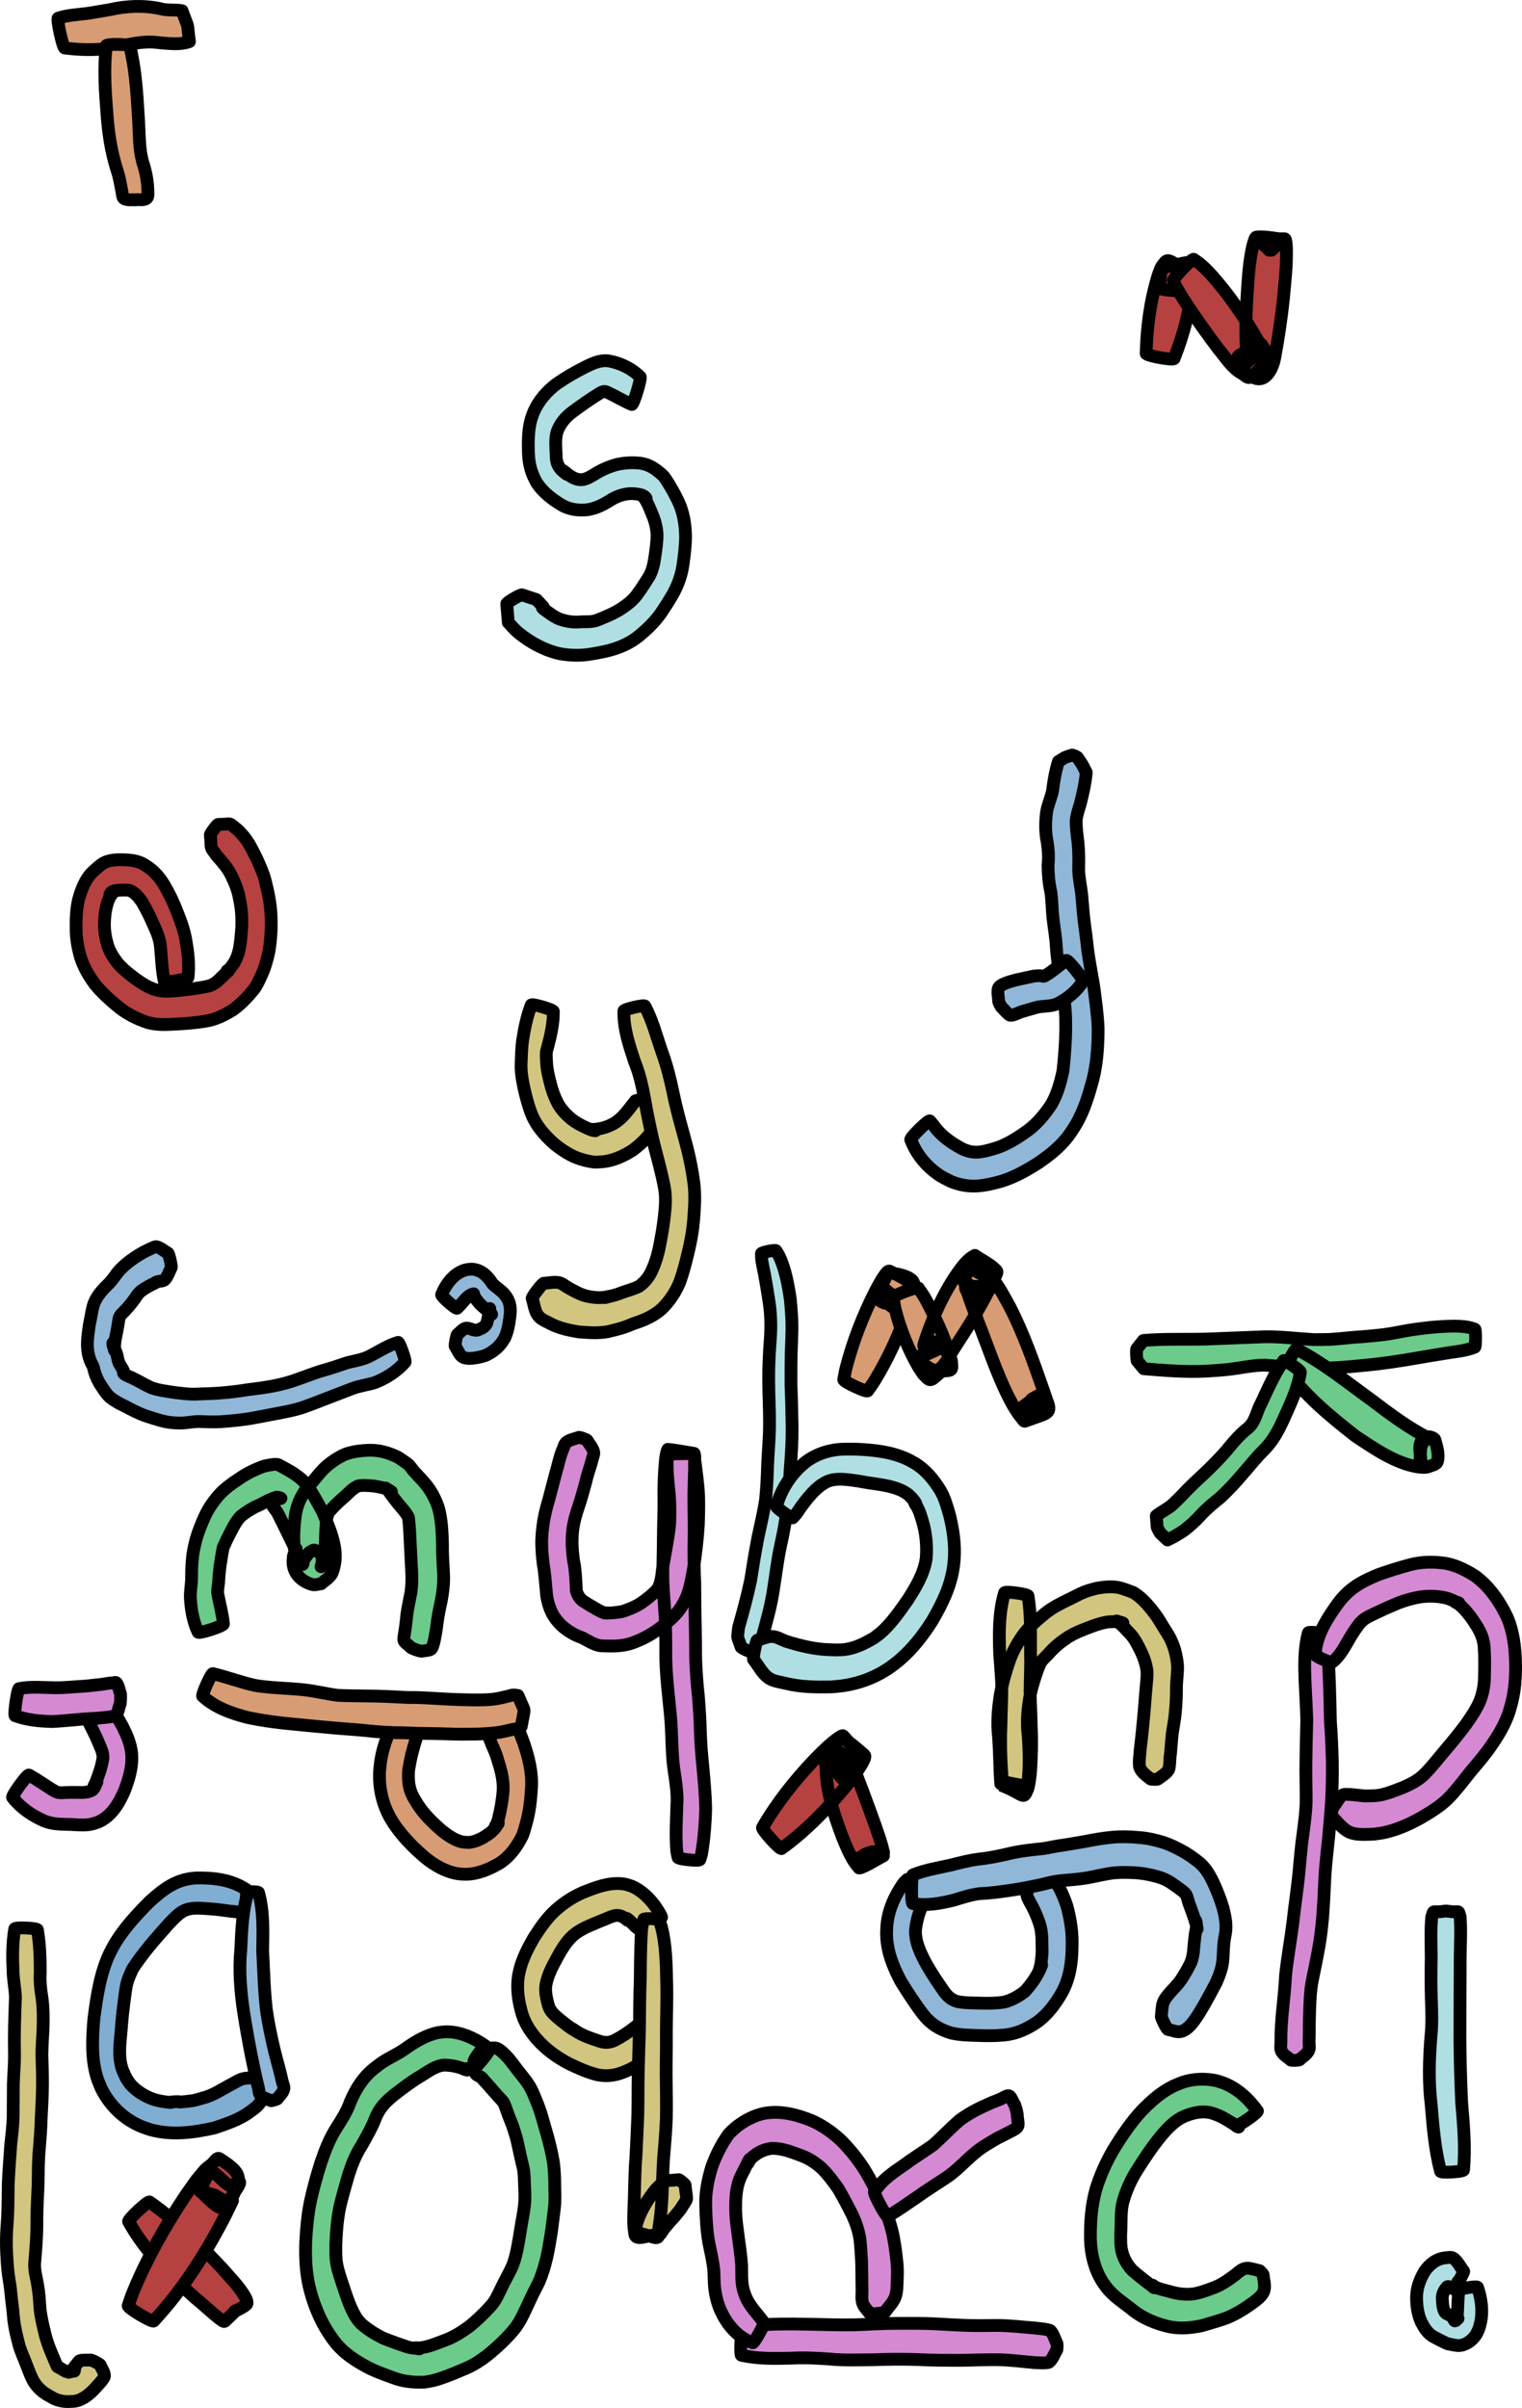 <svg width="167.03mm" height="264.17mm" version="1.1" viewBox="0 0 167.03 264.17" xmlns="http://www.w3.org/2000/svg">
 <g transform="translate(-2.857 -31.71)" stroke="#000" stroke-linecap="round" stroke-linejoin="round" stroke-width="1.402">
  <g>
   <path d="m29.857 238.99c-1.671-1.093-3.601-1.288-5.487-1.252-2.128 0.13-3.466 1.124-5.092 2.587-1.395 1.411-2.786 2.886-3.842 4.657-0.195 0.328-0.362 0.677-0.544 1.015-1.046 2.217-1.415 4.727-1.731 7.191-0.186 2.142-0.296 4.379 0.339 6.448 0.125 0.408 0.309 0.788 0.463 1.183 0.974 1.945 2.482 3.347 4.307 4.14 0.358 0.155 0.73 0.264 1.095 0.396 2.353 0.639 4.711 0.33 7.043-0.202 1.299-0.445 2.655-0.872 3.812-1.716 0.44-0.321 0.918-0.634 1.226-1.117 0.307-0.483 0.367-1.119 0.551-1.678 0.059-0.064-0.736-1.026-0.795-0.962-0.548 0.025-1.107-0.052-1.644 0.074-0.462 0.109-0.877 0.397-1.306 0.62-1.032 0.537-2.012 1.227-3.136 1.501-0.868 0.245-0.851 0.28-1.723 0.373-1.717 0.184 0.019-0.053-1.702 0.06-0.032 2e-3 -0.049 0.06-0.081 0.058-0.276-0.011-0.549-0.063-0.824-0.095-0.276-0.057-0.557-0.094-0.829-0.172-0.978-0.282-2.091-0.909-2.798-1.747-0.166-0.197-0.297-0.429-0.445-0.643-0.271-0.589-0.462-0.912-0.596-1.573-0.292-1.438 0.007-2.956 0.091-4.397 0.149-1.568 0.076-0.941 0.269-2.446 0.064-0.499 0.174-1.482 0.307-2 0.129-0.5 0.398-1.071 0.596-1.532 1.163-1.827 2.59-3.403 3.992-4.987 1.282-1.333 1.72-1.794 3.511-1.715 0.548 0.035 1.197 0.07 1.74 0.129 1.004 0.109 2.004 0.303 3.016 0.307 0.155 0.018 0.373-2.485 0.218-2.502z" fill="#80add2" style="paint-order:stroke markers fill"/>
   <path d="m30.078 239.29c-0.619 1.998-0.699 4.159-0.792 6.258-0.231 2.332-0.029 4.67 0.317 6.971 0.252 1.602 0.538 3.196 0.849 4.784 0.245 1.143 0.463 2.3 0.756 3.429 0.075 0.288 0.055 0.653 0.249 0.856 0.3 0.315 0.742 0.383 1.112 0.575 0.013 0.06 0.75-0.157 0.736-0.216 0.23-0.34 0.577-0.61 0.691-1.02 0.079-0.284-0.101-0.585-0.164-0.874-0.241-1.119-0.57-2.214-0.846-3.323-0.354-1.492-0.676-2.996-0.896-4.523-0.242-2.156-0.297-4.327-0.408-6.495 0.036-2.126 0.128-4.331-0.458-6.377 0.003-0.093-1.145-0.138-1.148-0.045z" fill="#90b7d7" style="paint-order:stroke markers fill"/>
   <path d="m86.421 169.24c0.007 0.201-9.61e-4 0.403 0.021 0.603 0.049 0.437 0.233 1.234 0.311 1.648 0.171 0.911 0.313 1.831 0.459 2.748 0.237 1.411 0.289 2.847 0.19 4.276-0.121 1.587-0.206 3.179-0.184 4.773 0.005 1.537 0.101 3.071 0.09 4.608 0.008 1.476-0.145 2.945-0.207 4.418-0.037 1.282-0.093 2.561-0.219 3.836-0.198 1.436-0.558 2.832-0.847 4.245-0.301 1.557-0.559 3.127-0.803 4.697-0.365 1.746-0.834 3.462-1.32 5.168-0.135 1.416-0.205 0.705 0.268 2.124-0.031 0.083 0.996 0.579 1.026 0.496 1.075-0.689 0.667-0.215 1.254-1.392 0.504-1.823 1.032-3.645 1.298-5.538 0.248-1.519 0.416-3.056 0.74-4.559 0.338-1.503 0.617-3.024 0.802-4.562 0.153-1.311 0.193-2.631 0.278-3.949 0.128-1.532 0.222-3.07 0.209-4.61-0.037-1.534-0.052-3.069-0.125-4.601-0.003-1.557-0.009-3.113 0.067-4.668 0.005-0.479 0.038-0.958 0.043-1.438 0.012-1.109-0.078-2.222-0.184-3.323-0.227-1.54-0.553-3.333-1.216-4.713-0.103-0.214-0.237-0.405-0.356-0.608-0.02-0.129-1.615 0.191-1.595 0.32z" fill="#afdfe2" style="paint-order:stroke markers fill"/>
   <path d="m89.853 198.22c0.142-0.16 0.295-0.309 0.426-0.481 0.162-0.211 0.297-0.449 0.453-0.666 0.495-0.688 1.044-1.376 1.643-1.949 0.179-0.171 0.377-0.314 0.565-0.471 0.472-0.288 0.607-0.418 1.127-0.554 0.939-0.245 2.131-0.021 3.073 0.108 1.584 0.337 3.274 0.342 4.778 1.078 0.205 0.1 0.394 0.241 0.591 0.362 0.351 0.351 0.594 0.547 0.853 1.002 0.028 0.049-0.155-0.137-0.134-0.084 0.086 0.207 0.237 0.372 0.337 0.572 0.245 0.489 0.322 0.804 0.491 1.334 0.418 1.365 0.567 2.793 0.445 4.228-0.254 1.703-1.14 3.124-2.002 4.496-0.944 1.329-1.873 2.71-3.091 3.73-0.212 0.177-0.438 0.33-0.658 0.495-0.981 0.577-2.026 1.103-3.134 1.246-0.741 0.095-1.327 0.04-2.077 0.013-1.456-0.081-2.899-0.436-4.304-0.87-0.543-0.167-1.051-0.534-1.613-0.562-0.561-0.027-1.098 0.269-1.647 0.404-0.132-0.033-0.542 2.1-0.41 2.134 0.526 0.655 0.925 1.483 1.578 1.966 0.568 0.419 1.288 0.474 1.948 0.639 1.637 0.409 3.318 0.414 4.984 0.388 0.45-0.046 0.902-0.071 1.351-0.139 1.85-0.278 3.641-0.96 5.227-2.092 0.281-0.218 0.57-0.424 0.844-0.655 1.428-1.203 2.635-2.725 3.667-4.368 1.075-1.84 2.042-3.787 2.34-6.01 0.029-0.315 0.071-0.629 0.088-0.945 0.085-1.547-0.151-3.084-0.508-4.57-0.265-0.921-0.556-2.019-1.054-2.817-0.748-1.2-1.563-2.173-2.684-2.891-0.305-0.166-0.602-0.353-0.914-0.498-1.732-0.807-3.635-1.005-5.484-1.091-0.562-6e-3 -1.51-0.032-2.078 0.026-1.301 0.133-2.549 0.568-3.64 1.401-0.255 0.228-0.521 0.441-0.764 0.685-1.093 1.099-1.965 2.554-2.396 4.146-0.078 0.145 1.707 1.405 1.785 1.26z" fill="#afdfe2" style="paint-order:stroke markers fill"/>
   <path d="m140.85 263.29c-0.983-1.353-2.164-2.424-3.62-3.023-0.28-0.115-0.571-0.19-0.857-0.285-1.095-0.234-2.221-0.235-3.31 0.047-0.561 0.145-0.904 0.314-1.441 0.542-1.316 0.643-2.448 1.641-3.501 2.732-1.157 1.261-2.135 2.705-3.049 4.199-0.802 1.367-1.458 2.816-1.939 4.367-0.511 1.822-0.635 3.666-0.605 5.566 0.058 1.633 0.446 3.197 1.277 4.539 0.149 0.241 0.323 0.461 0.484 0.691 0.742 0.94 1.7 1.566 2.607 2.264 1.292 1.103 2.793 1.708 4.356 2.057 1.168 0.212 2.342 0.117 3.496-0.136 0.85-0.24 1.701-0.488 2.54-0.774 1.137-0.427 2.184-1.095 3.19-1.825 0.417-0.349 1.025-0.734 1.132-1.404 0.083-0.515-0.083-1.043-0.125-1.564 0.029-0.035-0.405-0.507-0.434-0.472-0.454-0.087-0.903-0.272-1.363-0.26-0.48 0.012-0.898 0.424-1.262 0.717-0.779 0.585-1.575 1.152-2.476 1.459-0.71 0.261-1.419 0.537-2.162 0.646-0.853 0.094-1.694-5e-3 -2.524-0.259-0.541-0.143-1.102-0.263-1.624-0.486-0.128-0.055-0.294-0.321-0.373-0.194-0.078 0.125 0.438 0.129 0.345 0.239-0.096 0.113-0.249-0.137-0.373-0.206-0.717-0.526-1.421-1.085-2.1-1.67-0.783-0.831-1.233-1.791-1.285-3.033-0.014-1.261-0.016-0.298 0.024-1.643 0.028-0.958-0.017-1.93 0.223-2.86 0.357-1.268 0.89-2.459 1.583-3.532 0.825-1.317 1.69-2.609 2.67-3.782 0.768-0.892 1.511-1.667 2.562-2.1 1.004-0.402 2.063-0.613 3.106-0.265 0.66 0.227 1.091 0.446 1.698 0.825 0.19 0.119 0.382 0.235 0.572 0.353 0.162 0.101 0.301 0.289 0.485 0.307 0.083 8e-3 -0.056-0.178-0.085-0.268 0.093 0.175 2.251-1.334 2.158-1.508z" fill="#6cca8a" style="paint-order:stroke markers fill"/>
   <path d="m46.448 220.15c-0.891 1.349-1.504 2.953-1.79 4.614-0.063 0.363-0.087 0.734-0.13 1.101-0.131 1.819 0.247 3.59 1.078 5.147 0.154 0.289 0.339 0.555 0.509 0.833 0.963 1.398 2.128 2.585 3.373 3.641 1.077 0.883 2.281 1.567 3.605 1.783 0.247 0.04 0.498 0.041 0.747 0.062 1.397 0.016 2.693-0.532 3.915-1.258 1.058-0.712 1.786-1.7 2.403-2.913 0.162-0.318 0.338-1.021 0.436-1.374 0.372-1.271 0.511-2.6 0.591-3.931 0.106-1.708-0.317-3.329-0.842-4.904-0.337-0.879-0.957-2.723-1.752-3.138-0.342-0.179-0.744-0.132-1.116-0.199-0.047-0.067-0.878 0.691-0.831 0.759-0.078 0.415-0.229 0.821-0.234 1.245-0.008 0.835 0.812 2.146 1.017 2.993 0.368 1.149 0.721 2.331 0.64 3.574-0.078 1.069-0.276 2.119-0.531 3.151-0.047 0.136-0.087 0.276-0.14 0.409-0.047 0.118-0.27 0.377-0.161 0.343 0.14-0.043 0.141-0.334 0.28-0.38 0.113-0.038-0.112 0.239-0.182 0.347-0.205 0.317-0.33 0.407-0.595 0.664-0.722 0.558-1.515 1.027-2.396 1.119-0.317-0.012-0.575-6e-3 -0.889-0.088-0.736-0.193-1.418-0.67-2.038-1.141-1.005-0.874-1.988-1.796-2.74-2.972-0.233-0.384-0.463-0.732-0.646-1.152-0.354-0.812-0.391-1.728-0.323-2.617 0.12-0.666 0.183-1.07 0.345-1.734 0.261-1.069 0.647-2.095 0.85-3.183 0.05-0.199-2.403-1.001-2.453-0.802z" fill="#d79c73" style="paint-order:stroke markers fill"/>
   <path d="m25.107 217.8c1.426 1.292 3.176 1.875 4.918 2.331 1.778 0.377 3.577 0.604 5.379 0.762 1.334 0.136 2.668 0.254 4.003 0.376 1.146 0.108 2.296 0.164 3.441 0.282 1.46 0.172 2.928 0.254 4.396 0.26 1.329 0.074 2.66 0.061 3.99 0.1 1.087 0.04 2.176 0.071 3.264 0.045 0.948 5e-3 1.894-0.051 2.837-0.154 0.607-0.062 1.198-0.24 1.796-0.365 0.148-0.031 0.303-0.028 0.447-0.079 0.169-0.06 0.323-0.166 0.484-0.249 0.1-0.535 0.201-1.07 0.301-1.605 0.023-4e-3 -0.022-0.379-0.046-0.375-0.205-0.47-0.409-0.941-0.614-1.411-0.18-0.017-0.359-0.062-0.54-0.051-0.173 0.011-0.34 0.077-0.51 0.116-0.495 0.115-0.987 0.254-1.489 0.32-0.837 0.113-1.679 0.1-2.522 0.099-1.041-0.025-2.083-0.042-3.123-0.111-1.327-0.075-2.653-0.173-3.983-0.157-1.43-0.07-2.861-0.159-4.293-0.16-1.107-0.021-2.215-0.019-3.32-0.071-1.335-0.178-2.653-0.519-3.996-0.637-1.681-0.165-3.376-0.172-5.047-0.446-1.575-0.345-3.098-0.922-4.666-1.301-0.153-0.09-1.264 2.39-1.11 2.48z" fill="#d79c73" style="paint-order:stroke markers fill"/>
  </g>
  <path d="m23.491 138.93c0.168-1.369-0.007-2.75-0.238-4.095-0.182-1.058-0.542-2.05-0.934-3.025-0.395-1.055-0.879-2.055-1.435-3.008-0.632-1.07-1.423-1.833-2.438-2.378-0.756-0.358-1.564-0.387-2.368-0.398-0.721 8e-4 -1.527 0.078-2.146 0.555-0.343 0.264-0.659 0.573-0.989 0.86-0.762 0.81-1.161 1.858-1.469 2.97-0.227 1-0.286 2.03-0.262 3.059-0.02 1.071 0.166 2.105 0.438 3.123 0.346 1.159 0.939 2.16 1.619 3.092 0.721 0.881 1.545 1.638 2.397 2.343 1.03 0.887 2.192 1.456 3.42 1.87 1.058 0.29 2.143 0.219 3.218 0.152 1.018-0.04 2.027-0.143 3.037-0.295 1.145-0.164 2.184-0.679 3.18-1.321 0.8-0.599 1.496-1.323 2.15-2.124 0.369-0.452 0.624-1.047 0.872-1.59 0.396-0.845 0.645-1.751 0.839-2.68 0.161-0.998 0.247-2.007 0.242-3.022 0.006-0.87-0.061-1.735-0.203-2.589-0.118-0.708-0.279-1.406-0.455-2.098-0.205-0.815-0.551-1.563-0.88-2.318-0.429-0.856-0.84-1.75-1.428-2.483-0.207-0.258-0.439-0.487-0.659-0.731-1.221-0.952-0.509-0.67-2.189-0.645-0.072-0.07-0.941 1.103-0.868 1.174 0.177 1.81-0.128 1.083 0.718 2.275 0.629 0.724 1.282 1.431 1.679 2.362 0.265 0.534 0.491 1.095 0.651 1.683 0.139 0.591 0.254 1.188 0.334 1.794 0.078 0.66 0.08 1.324 0.065 1.99-0.054 0.788-0.12 1.578-0.259 2.353-0.128 0.608-0.328 1.177-0.664 1.678-0.192 0.27-0.199 0.291-0.427 0.554-0.093 0.107-0.344 0.178-0.285 0.313 0.058 0.133 0.368-0.419 0.292-0.297-0.122 0.195-0.607 0.637-0.757 0.78-0.653 0.651-1.018 1.015-1.913 1.155-0.926 0.183-1.864 0.288-2.799 0.398-0.776 0.076-1.558 0.149-2.332 4e-3 -0.924-0.196-1.748-0.724-2.539-1.292-0.681-0.52-1.373-1.042-1.944-1.72-0.456-0.601-0.885-1.247-1.106-2.011-0.216-0.717-0.335-1.455-0.339-2.216 0.006-0.724 0.076-1.448 0.27-2.14 0.166-0.634 0.378-1.064 0.828-1.498-0.16 0.121-0.307 0.271-0.48 0.364-0.079 0.042 0.075-0.186 0.142-0.251 0.095-0.093 0.225-0.129 0.342-0.158 0.088-0.022 0.179-0.033 0.268-0.05 0.457-0.04 0.922-0.081 1.377-5e-3 0.598 0.202 1.018 0.754 1.397 1.293 0.496 0.837 0.912 1.726 1.311 2.627 0.322 0.732 0.637 1.468 0.698 2.3 0.127 1.247 0.148 2.514 0.414 3.737 0.026 0.211 2.634-0.207 2.608-0.418z" fill="#b64141" style="paint-order:stroke markers fill"/>
  <g fill="#90b7d7">
   <path d="m102.81 156.75c0.671 1.754 1.908 3.134 3.373 4.037 0.342 0.211 0.707 0.368 1.061 0.552 1.964 0.785 3.491 0.517 5.44-0.017 1.471-0.439 2.84-1.207 4.159-2.057 1.19-0.817 2.361-1.739 3.278-2.948 0.189-0.249 0.353-0.521 0.53-0.782 0.938-1.422 1.505-3.072 1.968-4.756 0.614-2.015 0.746-4.125 0.751-6.24-0.058-1.558-0.287-3.099-0.484-4.64-0.221-1.315-0.478-2.623-0.66-3.946-0.107-1.07-0.251-2.134-0.394-3.199-0.114-0.982-0.176-1.971-0.271-2.955-0.103-0.868-0.296-1.721-0.328-2.598 0.019-1.012 0.031-2.013-0.068-3.02-0.097-0.83-0.225-1.655-0.196-2.495 0.058-0.633 0.283-1.228 0.453-1.83 0.287-1.112 0.534-2.241 0.646-3.394-0.572-1.123-0.257-0.578-0.946-1.631 0.017-0.051-0.61-0.332-0.628-0.281-1.032 0.358-0.539 0.122-1.481 0.705-0.321 1.035-0.517 2.105-0.641 3.193-0.159 0.793-0.521 1.514-0.652 2.318-0.144 1.091-0.173 2.181 0.052 3.264 0.131 0.868 0.202 1.727 0.101 2.607 8e-3 0.999 0.09 1.981 0.311 2.95 0.14 0.976 0.126 1.972 0.243 2.952 0.116 1.025 0.307 2.04 0.356 3.074 0.095 1.402 0.304 2.784 0.594 4.151 0.25 1.322 0.43 2.659 0.434 4.015 0.03 1.794-0.103 3.595-0.293 5.374-0.276 1.318-0.634 2.616-1.299 3.753-0.81 1.212-1.725 2.283-2.887 3.057-1.069 0.748-2.179 1.424-3.404 1.771-1.343 0.391-2.248 0.628-3.572-0.042-0.972-0.536-1.909-1.156-2.676-2.041-0.154-0.177-0.285-0.378-0.432-0.562-0.111-0.138-0.229-0.269-0.344-0.403-0.127-0.17-2.221 1.894-2.094 2.064z" style="paint-order:stroke markers fill"/>
   <path d="m119.87 137.08c-0.79 0.533-1.505 1.209-2.327 1.681-0.219 0.116-0.236 0.012-0.492-3e-3 -0.302-0.017-0.434 7e-3 -0.737 0.036-0.674 0.134-1.344 0.291-2.016 0.438-0.388 0.11-1.768 0.448-1.886 0.926-0.111 0.449 0.029 0.934 0.043 1.4-0.041 0.027 0.296 0.691 0.337 0.663 0.297 0.285 0.549 0.646 0.891 0.855 0.241 0.148 1.171-0.393 1.472-0.426 0.571-0.159 1.135-0.351 1.711-0.483 0.678-0.093 1.376-0.055 2.025-0.336 1.1-0.551 2.106-1.344 2.82-2.469 0.141-0.149-1.697-2.431-1.838-2.282z" style="paint-order:stroke markers fill"/>
   <path d="m102.43 237.89c-0.15 0.155-0.324 0.284-0.45 0.465-0.882 1.275-1.567 2.706-1.765 4.332-0.041 0.337-0.043 0.68-0.065 1.019-0.016 1.976 0.693 3.728 1.57 5.378 0.737 1.196 1.506 2.372 2.336 3.487 0.915 1.191 1.834 1.752 3.148 2.165 0.975 0.234 1.98 0.257 2.974 0.281 0.949 0.037 1.898 0.044 2.845-0.048 1.267-0.099 2.443-0.614 3.532-1.336 1.183-0.807 2.063-1.976 2.817-3.271 0.861-1.55 1.123-3.259 1.139-5.05 0.064-1.535-0.17-3.015-0.559-4.475-0.286-0.877-0.646-1.724-1.116-2.493-0.155-0.254-0.301-0.52-0.498-0.732-0.206-0.222-0.413-0.541-0.696-0.556-0.478-0.026-0.921 0.296-1.381 0.444-0.027-0.026-0.351 0.413-0.324 0.439-0.127 0.528-0.347 1.038-0.381 1.585-0.016 0.249 0.14 0.474 0.237 0.697 0.085 0.195 0.208 0.366 0.305 0.553 0.305 0.584 0.571 1.194 0.788 1.828 0.054 0.178 0.118 0.353 0.161 0.535 0.211 0.898 0.147 1.863 0.177 2.781-0.037 0.499-0.082 0.991-0.181 1.481-0.027 0.132-0.183 0.479-0.092 0.393 0.124-0.117 0.111-0.351 0.206-0.5 0.077-0.121-0.101 0.276-0.151 0.414-0.418 0.929-1.024 1.766-1.683 2.483-0.709 0.551-1.466 0.966-2.308 1.176-0.832 0.115-1.667 0.132-2.505 0.104-0.811-0.021-1.625-0.011-2.43-0.141-0.724-0.142-1.216-0.555-1.677-1.21-0.706-1.027-1.408-2.062-2.014-3.172-0.558-1.085-1.114-2.229-1.059-3.528 0.082-0.692 0.226-1.32 0.447-1.973 0.077-0.226 0.204-0.433 0.251-0.669 0.011-0.054-0.089 0.045-0.133 0.068 0.056-0.185 0.112-0.37 0.168-0.555 0.148-0.132-1.486-2.531-1.634-2.399z" style="paint-order:stroke markers fill"/>
   <path d="m103.03 240.54c1.508 0.283 3.052-0.012 4.53-0.376 0.919-0.291 1.829-0.579 2.776-0.706 1.097-0.047 2.187-0.183 3.275-0.346 1.188-0.164 2.367-0.398 3.542-0.65 0.692-0.176 1.377-0.348 2.083-0.424 0.998-0.087 1.997-0.155 2.988-0.322 0.972-0.184 1.93-0.424 2.91-0.542 0.83-0.071 1.661-0.045 2.49 4e-3 0.738 0.065 1.464 0.198 2.182 0.4 0.508 0.131 0.992 0.329 1.45 0.609 0.526 0.362 1.049 0.725 1.55 1.13 0.323 0.254 0.373 0.714 0.5 1.115 0.314 0.864 0.643 1.712 0.882 2.608 0.014 0.097 0.06 0.389 0.043 0.292-0.271-1.514-0.073-0.7-0.06-0.439 9e-3 0.176-0.021 0.277-0.051 0.46-0.136 0.695-0.197 1.406-0.261 2.113-0.028 0.549-0.124 1.073-0.322 1.573-0.329 0.664-0.696 1.313-1.103 1.919-0.484 0.731-1.693 1.696-1.943 2.519-0.137 0.452-0.122 0.947-0.183 1.421-0.09 0.059 0.639 1.517 0.729 1.458 0.458 0.079 0.916 0.317 1.374 0.237 1.094-0.192 2.028-2.014 2.611-2.97 0.455-0.795 0.885-1.605 1.311-2.421 0.371-0.835 0.692-1.706 0.742-2.654 0.033-0.624 0.053-1.25 0.123-1.871 0.051-0.381 0.144-0.753 0.183-1.136 0.086-0.846-0.095-1.685-0.3-2.495-0.289-1.002-0.675-1.961-1.11-2.891-0.408-0.841-0.878-1.625-1.587-2.174-0.61-0.482-1.242-0.929-1.917-1.282-0.632-0.334-1.275-0.647-1.946-0.865-0.876-0.274-1.77-0.469-2.679-0.535-0.972-0.095-1.95-0.117-2.923-0.03-1.017 0.097-2.026 0.269-3.03 0.471-0.955 0.157-1.906 0.344-2.865 0.468-0.706 0.109-1.401 0.301-2.114 0.35-1.208 0.123-2.415 0.274-3.601 0.576-1.018 0.229-2.041 0.434-3.075 0.541-1.026 0.13-2.031 0.395-3.038 0.647-1.385 0.317-2.803 0.531-4.138 1.073-0.194-2e-3 -0.223 3.142-0.029 3.144z" style="paint-order:stroke markers fill"/>
  </g>
  <g>
   <path d="m79.661 235.72c0.06-0.195 0.135-0.385 0.179-0.586 0.059-0.267 0.088-0.542 0.128-0.813 0.204-1.357 0.284-2.706 0.334-4.08-0.017-1.555-0.169-3.107-0.304-4.654-0.133-1.298-0.243-2.603-0.28-3.91-0.028-1.337-0.121-2.668-0.229-3.999-0.15-1.32-0.236-2.644-0.287-3.974-1.68e-4 -1.246-0.02-2.492-0.044-3.738-0.043-1.554-0.033-3.109-0.055-4.663-0.073-1.576-0.115-3.154-0.074-4.731 0.034-1.388-0.019-2.776-0.022-4.164-0.014-1.264 0.057-2.525 0.081-3.788-0.054-0.344 0.101-1.133-0.047-1.458-0.007-0.015-0.028 0.011-0.043 0.011-0.955 0.018-1.91 0.029-2.865 0.044-0.148 1.31-0.004 2.635 0.121 3.94 0.141 1.25 0.142 2.503 0.093 3.759-0.137 1.445-0.44 2.859-0.681 4.283-0.206 1.016-0.12 2.211-0.786 3.015-0.527 0.518-1.096 0.979-1.695 1.38-0.629 0.42-1.32 0.666-2.012 0.911-0.529 0.088-1.068 0.164-1.604 0.169-0.126 1e-3 -0.503-8e-3 -0.377-0.019 0.167-0.015 0.335 5e-3 0.503 8e-3 -0.435 0.075-0.794-0.103-1.179-0.312-0.587-0.326-1.165-0.666-1.73-1.04-0.353-0.283-0.583-0.68-0.689-1.152-0.019-0.874-0.07-1.742-0.182-2.607-0.164-0.821-0.25-1.655-0.272-2.496-0.007-0.667 0.022-1.338 0.143-1.991 0.121-0.649 0.299-1.278 0.506-1.897 0.336-0.965 0.599-1.957 0.872-2.947 0.167-0.815 0.49-1.577 0.678-2.383 0.067-0.285 0.235-0.583 0.162-0.866-0.121-0.47-0.469-0.82-0.703-1.23 0.021-0.075-0.909-0.413-0.93-0.338-0.445 0.175-0.946 0.223-1.335 0.526-0.238 0.186-0.308 0.56-0.437 0.856-0.347 0.801-0.489 1.692-0.752 2.529-0.244 0.938-0.494 1.874-0.738 2.812-0.229 0.775-0.435 1.56-0.58 2.362-0.137 0.887-0.242 1.781-0.221 2.684 0.026 0.956 0.11 1.901 0.276 2.839 0.113 0.931 0.18 1.865 0.272 2.798 0.232 1.38 0.695 2.35 1.649 3.258 0.659 0.574 1.385 1.022 2.185 1.284 0.673 0.331 1.309 0.786 2.049 0.908 1.467 0.064 2.665 0.107 4.053-0.519 0.886-0.353 1.717-0.84 2.504-1.425 0.858-0.661 1.711-1.355 2.337-2.314 0.282-0.501 0.444-0.741 0.647-1.291 0.352-0.954 0.519-1.995 0.702-3.002 0.221-1.565 0.422-3.14 0.514-4.721 0.044-1.413 0.094-2.832-0.045-4.24-0.118-1.204-0.287-2.399-0.441-3.596-0.956-0.146-1.907-0.349-2.868-0.437-0.012-1e-3 -0.098 0.241-0.134 0.399-0.101 0.444-0.135 0.904-0.173 1.359-0.109 1.313-0.138 2.63-0.115 3.949 0.006 1.362-0.056 2.723-0.065 4.085-0.001 1.623-0.085 3.244-0.045 4.867 0.077 1.534 0.228 3.062 0.275 4.599 0.051 1.234 0.038 2.467 0.039 3.702 0.032 1.384 0.158 2.757 0.299 4.133 0.124 1.25 0.277 2.496 0.32 3.753 0.067 1.378 0.07 2.762 0.253 4.13 0.189 1.374 0.451 2.733 0.34 4.136-0.037 1.354-0.114 2.703-0.059 4.058 0.012 0.297 0.015 0.595 0.05 0.89 0.029 0.24 0.094 0.471 0.141 0.707-0.015 0.194 2.375 0.435 2.39 0.241z" fill="#d589d2" style="paint-order:stroke markers fill"/>
   <path d="m163.47 269.77c0.229-2.469 2e-3 -4.961-0.207-7.422-0.101-2.345-0.177-4.694-0.187-7.043 3e-3 -1.472 4e-3 -2.943 0.01-4.415-8.7e-4 -1.474 0.021-2.949 0.018-4.423 0.021-1.499 0.103-3.003-8e-3 -4.499-0.265-0.841-3e-3 -0.381-1.347-0.581 6e-5 -0.032-0.397-0.033-0.397-7.9e-4 -1.355 0.203-1.081-0.258-1.365 0.592-0.142 1.488-0.072 2.985-0.062 4.479-0.024 1.498-0.032 2.997 0.01 4.495 0.056 1.401 0.107 2.808-0.045 4.205-0.193 2.482-0.273 4.972 0.03 7.451 0.204 2.454 0.406 4.941 1.03 7.309 9e-3 0.204 2.53 0.056 2.521-0.148z" fill="#afdfe2" style="paint-order:stroke markers fill"/>
   <path d="m162.97 282.96c-0.108 0.664-0.101 1.342-0.142 2.015-0.028 0.453-7e-3 0.895-0.19 1.303-0.034 0.018-0.064 0.051-0.101 0.053-0.087 6e-3 -0.126-0.168-0.155-0.226-0.018-0.035-0.095-0.098-0.059-0.101 0.181-0.016 0.362 0.04 0.544 0.06-0.393-0.076-0.752-0.29-1.117-0.463-0.193-0.073-0.293-0.158-0.393-0.359-0.182-0.434-0.191-0.931-0.22-1.403-5e-3 -0.446 0.205-0.857 0.471-1.17 0.185-0.389 0.971 0.396 1.069 0.26 0.169-0.236 0.117-0.597 0.175-0.895 0.071 0.051 0.704-1.103 0.633-1.155-0.373-0.471-0.652-1.069-1.118-1.413-0.245-0.181-0.582-0.08-0.872-0.056-0.938 0.078-1.712 0.652-2.287 1.47-0.534 0.89-0.899 1.851-0.893 2.953 0.016 0.928 0.145 1.844 0.536 2.67 0.329 0.629 0.709 1.217 1.298 1.55 0.503 0.277 1.017 0.532 1.532 0.777 0.372 0.066 0.74 0.168 1.115 0.199 0.765 0.062 1.588-0.484 2.033-1.167 0.133-0.204 0.218-0.443 0.327-0.665 0.155-0.581 0.251-0.832 0.297-1.443 0.079-1.057-0.11-2.136-0.448-3.114-0.02-0.165-2.054 0.155-2.034 0.32z" fill="#afdfe2" style="paint-order:stroke markers fill"/>
   <path d="m46.545 178.98c-1.168 0.335-2.206 1.065-3.307 1.6-0.728 0.319-1.504 0.441-2.263 0.626-0.81 0.269-1.615 0.555-2.434 0.787-1.059 0.281-2.078 0.713-3.118 1.067-0.844 0.312-1.709 0.527-2.581 0.703-0.928 0.169-1.861 0.299-2.795 0.409-1.018 0.165-2.042 0.287-3.067 0.365-0.777 0.057-1.556 0.08-2.335 0.104-0.869 0.072-1.731-0.059-2.593-0.156-0.87-0.136-1.755-0.231-2.596-0.533-0.672-0.3-1.304-0.697-1.97-1.014-0.168-0.127-1.047-0.381-1.088-0.622-0.009-0.038 0.04-0.065 0.035-0.1-0.026-0.212-0.303-0.582-0.406-0.776-0.194-0.289-0.229-0.634-0.307-0.973-0.092-0.395-0.262-0.758-0.445-1.106-0.179-1.04 0.252 1.142 0.145 0.314-8e-3 -0.474 0.071-0.947 0.16-1.408 0.14-0.624 0.238-1.258 0.338-1.891 0.073-0.35 0.341-0.567 0.566-0.792 0.436-0.445 0.834-0.933 1.203-1.451 0.185-0.298 0.385-0.565 0.641-0.782 0.491-0.356 1.014-0.646 1.552-0.892 0.29-0.282 0.826-0.087 1.095-0.398 0.306-0.353 0.446-0.852 0.669-1.279 0.099-0.029-0.261-1.625-0.359-1.596-0.429-0.235-0.819-0.613-1.288-0.706-0.162-0.032-1.165 0.489-1.367 0.589-0.696 0.394-1.372 0.831-1.996 1.363-0.411 0.358-0.805 0.743-1.119 1.217-0.286 0.386-0.575 0.773-0.924 1.087-0.642 0.639-1.25 1.327-1.521 2.279-0.166 0.664-0.26 1.344-0.404 2.015-0.094 0.657-0.201 1.31-0.216 1.978-0.027 0.896 0.142 1.797 0.595 2.541 0.085 0.217 0.121 0.453 0.19 0.677 0.177 0.578 0.439 1.11 0.77 1.593 0.292 0.437 0.576 0.896 0.97 1.221 0.509 0.401 1.064 0.695 1.637 0.959 0.736 0.393 1.48 0.783 2.259 1.05 1.01 0.323 2.014 0.695 3.072 0.752 0.22 0.011 0.439 0.034 0.659 0.033 0.703-1e-3 1.395-0.174 2.097-0.173 0.817 0.017 1.634 0.076 2.452 0.017 1.071-0.079 2.141-0.18 3.204-0.353 0.955-0.181 1.912-0.348 2.865-0.54 0.961-0.184 1.927-0.358 2.865-0.668 1.024-0.363 2.035-0.765 3.051-1.155 0.786-0.302 1.572-0.598 2.355-0.908 0.803-0.303 1.639-0.403 2.456-0.643 1.246-0.48 2.416-1.202 3.36-2.266 0.134-0.062-0.629-2.228-0.763-2.166z" fill="#90b7d7" style="paint-order:stroke markers fill"/>
   <path d="m53.018 175.23c0.559-0.475 1.093-1.448 1.819-1.579 0.05 0.357 0.291 0.622 0.501 0.887 0.408 0.527 0.963 0.854 1.436 1.291 0.012 0.027 0.036 0.05 0.036 0.08 0.001 0.046-0.082 7e-3 -0.12-7e-3 -0.024-9e-3 -0.069 7e-3 -0.073-0.022-0.051-0.396 0.03-0.902-0.034-0.45-0.107 0.474-0.161 0.963-0.3 1.426-0.182 0.426-0.555 0.586-0.923 0.734-0.413 0.23-1.063-0.297-1.444-0.154-0.328 0.122-0.569 0.446-0.854 0.67-0.08-0.02-0.326 1.281-0.246 1.301 0.256 0.381 0.416 0.882 0.769 1.143 0.537 0.397 1.993 0.065 2.583-0.15 0.892-0.439 1.577-0.975 2.092-1.938 0.274-0.621 0.422-1.269 0.507-1.957 0.206-1.236 0.126-2.101-0.688-2.957-0.368-0.352-0.781-0.625-1.151-0.97-0.579-0.929-1.304-1.603-2.351-1.635-0.222 0.032-0.45 0.033-0.667 0.096-1.197 0.345-2.089 1.469-2.589 2.708-0.092 0.137 1.604 1.622 1.696 1.485z" fill="#90b7d7" style="paint-order:stroke markers fill"/>
  </g>
  <g fill="#6cca8a">
   <path d="m164.71 177.53c-0.218-0.066-0.432-0.155-0.655-0.198-0.738-0.144-1.357-0.142-2.109-0.126-1.242 0.025-2.467 0.157-3.699 0.326-1.056 0.141-2.101 0.381-3.154 0.541-0.918 0.14-1.847 0.195-2.769 0.29-1.2 0.054-2.396 0.234-3.595 0.294-0.376 0.019-1.319 0.017-1.696 0.018-1.777-0.102-3.546-0.333-5.328-0.314-2.177 0.085-4.354 0.174-6.532 0.256-2.281 0.058-4.561-0.049-6.837 0.153-0.24 0.305-0.48 0.609-0.72 0.914-0.083 5e-3 -0.025 1.341 0.057 1.336 0.237 0.284 0.474 0.568 0.711 0.853 2.306 0.19 4.617 0.383 6.93 0.26 0.931-0.064 1.67-0.101 2.595-0.217 1.247-0.156 2.487-0.44 3.746-0.438 1.788 0.113 3.57 0.343 5.363 0.355 1.825-4e-3 3.646-0.137 5.463-0.326 2.017-0.183 4.025-0.487 6.024-0.838 1.175-0.196 2.349-0.402 3.526-0.58 0.783-0.118 1.258-0.16 2.014-0.361 0.222-0.059 0.438-0.147 0.657-0.221 0.122 7.9e-4 0.13-1.975 8e-3 -1.976z" style="paint-order:stroke markers fill"/>
   <path d="m143.97 181.87c2.104 2.986 4.884 5.223 7.62 7.382 2.117 1.397 4.365 2.973 6.832 3.385 0.227 0.038 0.457 0.039 0.685 0.058 0.169-0.025 0.35-3e-3 0.508-0.076 0.352-0.162 0.9-0.199 1.001-0.618 0.184-0.758-0.073-1.588-0.286-2.336-0.062-0.219-0.746-0.44-0.919-0.287-0.244 0.215-0.357 0.575-0.535 0.863-0.033-9e-3 -0.148 0.529-0.115 0.538-0.016 0.342-0.057 0.684-0.049 1.026 2e-3 0.091 0.082 0.347 0.08 0.256-0.01-0.688-0.254-1.424-0.033-2.064 0.414-1.2 1.156-0.081 0.838-0.536-2.198-1.127-4.218-2.631-6.219-4.155-2.702-1.947-5.327-4.095-8.252-5.589-0.133-0.094-1.289 2.059-1.156 2.153z" style="paint-order:stroke markers fill"/>
   <path d="m143.73 180.98c-0.999 1.417-1.718 3.065-2.462 4.667-0.396 0.707-0.564 1.576-1.01 2.249-0.119 0.179-0.259 0.306-0.404 0.455-0.91 0.698-1.668 1.596-2.408 2.511-0.747 0.85-1.537 1.653-2.347 2.425-0.714 0.665-1.432 1.324-2.115 2.03-0.526 0.57-1.071 1.116-1.642 1.625-0.52 0.382-1.085 0.66-1.59 1.069 0.031 0.393 0.062 0.786 0.093 1.178-0.048 0.033 0.36 0.805 0.408 0.772 0.244 0.232 0.489 0.464 0.733 0.695 0.629-0.306 1.247-0.656 1.831-1.062 0.675-0.517 1.307-1.097 1.89-1.746 0.64-0.681 1.341-1.259 2.056-1.831 0.893-0.822 1.721-1.718 2.516-2.662 0.724-0.815 1.396-1.693 2.168-2.449 0.964-0.935 1.589-2.008 2.176-3.285 0.765-1.722 1.641-3.442 1.945-5.364 0.079-0.149-1.757-1.426-1.836-1.278z" style="paint-order:stroke markers fill"/>
  </g>
  <g>
   <path d="m4.477 243.32c-0.279 1.569-0.257 3.189-0.181 4.781 0.033 0.912 0.222 1.809 0.256 2.719-0.047 1.119-0.081 2.238-0.106 3.357-0.02 0.967-0.015 1.934 9.435e-4 2.901 0.016 1.08-0.095 2.154-0.126 3.233-0.015 1.191-0.007 2.381-0.018 3.571-0.023 1.056-0.161 2.1-0.268 3.147-0.104 1.418-0.207 2.837-0.273 4.259-0.03 1.439-0.007 2.878-0.114 4.313-0.119 1.401-0.111 2.804-0.009 4.205 0.043 0.693 0.112 1.382 0.228 2.065 0.13 0.709 0.189 1.432 0.262 2.151 0.104 0.736 0.169 1.475 0.238 2.215 0.114 0.907 0.321 1.788 0.555 2.663 0.177 0.689 0.483 1.317 0.733 1.971 0.228 0.592 0.444 1.187 0.712 1.758 0.283 0.607 0.695 1.076 1.179 1.473 0.327 0.242 0.674 0.44 1.025 0.63 0.385 0.235 0.805 0.349 1.234 0.416 0.302 0.038 0.608 0.038 0.911 0.016 0.912 0.011 1.709-0.568 2.375-1.232 0.241-0.278 1.251-1.252 1.231-1.597-0.024-0.416-0.3-0.759-0.449-1.139 0.035-0.091-1.084-0.662-1.119-0.571-0.382 0.024-0.775-0.033-1.147 0.072-0.106 0.03-0.744 0.96-0.936 1.093-0.294 0.267-0.577 0.263 0.366-0.117 0.023-9e-3 -0.031 0.047-0.034 0.075-0.017 0.17 0.059-0.037 0.005 0.092-0.149 0.029-0.3 0.043-0.449 0.077-0.157 4e-3 -0.319 4e-3 -0.469-0.046-0.254-0.122-0.495-0.277-0.737-0.426-0.199-0.09-0.203-0.015-0.316-0.348-0.235-0.51-0.437-1.041-0.659-1.559-0.213-0.527-0.395-1.064-0.546-1.619-0.187-0.738-0.355-1.485-0.488-2.238-0.128-0.697-0.129-1.408-0.198-2.114-0.081-0.801-0.221-1.584-0.387-2.367-0.097-0.494-0.137-0.975-0.074-1.482 0.11-1.351 0.226-2.704 0.217-4.063-0.011-1.436 0.078-2.864 0.137-4.298 0.024-1.341 0.006-2.684 0.146-4.019 0.084-1.112 0.173-2.224 0.198-3.341 0.07-1.196 0.125-2.393 0.139-3.591 0.008-1.09-0.037-2.176-0.067-3.265 0.011-0.928 0.073-1.853 0.125-2.778 0.04-1.254 0.044-2.521-0.157-3.759-0.129-0.811-0.203-1.623-0.15-2.449 0.003-1.58-0.039-3.174-0.309-4.727 0.007-0.201-2.479-0.31-2.486-0.109z" fill="#d2c580" style="paint-order:stroke markers fill"/>
   <path d="m27.377 209.86c-0.105-1.06-0.391-2.082-0.588-3.122-0.107-0.452-0.003-0.893 0.054-1.343 0.029-0.667 0.094-1.325 0.178-1.986 0.119-0.644 0.188-1.302 0.333-1.939 0.271-0.615 0.564-1.217 0.875-1.808 0.303-0.58 0.616-1.161 1.061-1.612 0.487-0.401 1.023-0.722 1.562-1.021 0.787-0.304 1.521-0.85 2.336-1.047-0.124-0.076 0.637 0.064 0.48 0.126-0.323 0.125-0.926-0.124-0.997 0.258-0.097 0.523 0.459 0.932 0.69 1.397 0.272 0.55 0.546 1.1 0.819 1.65 0.583 1.19 0.836 1.687 1.372 2.844 0.125 0.27 0.238 0.546 0.365 0.815 0.044 0.094 0.07 0.334 0.147 0.273 0.12-0.096 0.04-0.343 0.119-0.484 0.17-0.307 0.409-0.556 0.614-0.833 0.684-0.39 0.351-0.353 1.306 0.108 0.015 7e-3 -0.002 0.038 0.001 0.056 0.007 0.038 0.02 0.075 0.029 0.113 0.108 0.458 0.067 0.221 0.075 0.844-0.04 0.147-0.088 0.291-0.119 0.441-0.006 0.028 0.032-0.045 0.044-0.071 0.055-0.122 0.113-0.242 0.155-0.371 0.155-0.476 0.201-0.96 0.231-1.462 0.062-0.993 0.061-1.991 0.147-2.981 0.05-0.456 0.103-0.939 0.416-1.257 0.44-0.509 0.923-0.953 1.416-1.391 0.559-0.453 1.052-1.119 1.729-1.343 0.563-0.081 1.13-0.018 1.693 0.028 0.633 0.129 1.343 0.193 1.889 0.618-0.212-0.132-0.425-0.261-0.636-0.396-0.038-0.024 0.08 0.037 0.117 0.064 0.046 0.034 0.091 0.071 0.127 0.117 0.081 0.104 0.147 0.222 0.223 0.331 0.259 0.368 0.357 0.485 0.64 0.85 0.446 0.626 1.033 1.135 1.396 1.835 0.132 0.93 0.154 1.884 0.201 2.825 0.038 1.044 0.114 2.084 0.158 3.127 0.043 0.772 0.03 1.534-0.078 2.298-0.148 0.799-0.331 1.588-0.448 2.395-0.065 0.748-0.155 1.488-0.278 2.225-0.172 0.866-4.62e-4 0.743 0.667 1.367-0.028 0.104 1.251 0.555 1.279 0.452 1.004-0.165 1.035 0.019 1.309-1.019 0.167-0.761 0.284-1.534 0.376-2.312 0.116-0.771 0.273-1.534 0.44-2.293 0.178-1.002 0.297-2.016 0.22-3.041-0.046-1.014-0.128-2.028-0.104-3.045-0.036-1.335-0.087-2.688-0.435-3.973-0.38-1.176-0.939-2.131-1.731-3.003-0.334-0.372-0.69-0.725-1.018-1.103-0.131-0.15-0.424-0.584-0.577-0.704-0.366-0.288-0.761-0.524-1.141-0.787-1.014-0.491-2.067-0.792-3.177-0.756-0.912 0.033-1.834 0.138-2.702 0.48-0.993 0.474-1.904 1.119-2.666 1.999-0.51 0.611-1.012 1.227-1.544 1.815-0.605 0.886-1.041 1.853-1.175 2.984-0.138 1.138-0.215 2.289-0.094 3.435 0.031 0.268 0.031 0.385 0.082 0.362 0.041-0.018 0.044-0.087 0.066-0.13 0.019-0.037 0.081-0.147 0.058-0.112-0.029 0.045-0.058 0.092-0.079 0.143-0.084 0.215-0.156 0.437-0.234 0.656-0.011 0.268-0.053 0.536-0.032 0.803 0.101 1.258 1.116 2.028 2.108 2.295 0.316 0.085 0.648-0.056 0.972-0.084 0.36-0.325 0.793-0.565 1.08-0.974 0.218-0.311 0.303-0.725 0.386-1.112 0.415-1.948-0.638-4.213-1.338-5.88-0.532-0.943-1.468-2.799-2.299-3.508-0.765-0.653-1.642-1.12-2.509-1.577-0.297-0.157-1.251 0.084-1.57 0.145-0.996 0.349-1.947 0.811-2.835 1.442-0.729 0.472-1.434 0.987-2.051 1.641-0.634 0.699-1.184 1.48-1.604 2.37-0.373 0.822-0.72 1.664-0.976 2.544-0.204 0.787-0.384 1.586-0.432 2.41-0.064 0.687-0.069 1.373-0.073 2.063-0.027 0.683-0.167 1.357-0.125 2.044 0.077 1.281 0.299 2.562 0.847 3.697 0.056 0.225 2.83-0.68 2.775-0.905z" fill="#6cca8a" style="paint-order:stroke markers fill"/>
   <path d="m113.1 206.46c-0.645 2.162-0.608 4.477-0.533 6.731 0.085 1.319 0.229 2.63 0.234 3.953-0.012 1.32-0.083 2.636-0.098 3.956-0.076 1.572-0.033 3.141 0.059 4.71 0.068 0.483 0.045 0.952 4.6e-4 1.432 3e-3 0.023-4e-3 0.083 0.012 0.069 0.036-0.034 0.045-0.094 0.067-0.141 0.926 0.154 1.844 0.391 2.777 0.462 0.073 6e-3 0.027-0.165 0.037-0.248 0.037-0.31 0.057-0.619 0.082-0.93 0.112-1.449 0.051-2.902-0.045-4.349-0.158-1.274-0.082-2.523 0.108-3.783 0.159-1.076 0.468-2.111 0.815-3.124 0.176-0.473 0.323-0.974 0.636-1.358 0.054-0.067 0.538-0.551 0.551-0.564 0.581-0.661 1.214-1.258 1.924-1.725 0.599-0.436 1.244-0.754 1.914-1.012 0.907-0.364 1.828-0.732 2.781-0.892 0.488-0.036 0.985-0.06 1.468 0.051 0.066 0.015 0.259 0.083 0.194 0.063-0.227-0.072-0.454-0.145-0.681-0.218 0.49 0.33 0.923 0.811 1.335 1.262 0.437 0.415 0.747 0.937 1.035 1.488 0.388 0.735 0.734 1.507 0.896 2.349 0.12 0.554 0.067 1.113 0.012 1.671-0.088 0.932-0.161 1.866-0.231 2.8-0.062 0.781-0.145 1.559-0.217 2.339-0.065 0.732-0.163 1.459-0.245 2.189-0.015 0.467-0.203 1.631-0.03 2.027 0.235 0.537 0.75 0.865 1.149 1.193-2e-3 0.066 0.807 0.087 0.809 0.022 0.316-0.226 0.941-0.607 1.172-1 0.177-0.3 0.128-1.394 0.226-1.783 0.061-0.71 0.113-1.421 0.182-2.13 0.109-0.8 0.279-1.588 0.345-2.396 0.093-0.957 0.131-1.914 0.126-2.878 0.019-0.813 0.174-1.619 0.106-2.436-0.168-1.417-0.52-2.503-1.287-3.644-0.426-0.644-0.781-1.348-1.258-1.95-0.677-0.881-1.398-1.72-2.323-2.263-0.405-0.144-0.807-0.304-1.216-0.433-0.918-0.29-1.92-0.17-2.842-5e-3 -0.474 0.131-0.806 0.209-1.266 0.387-0.648 0.252-1.253 0.619-1.887 0.908-0.829 0.403-1.655 0.825-2.398 1.415-0.847 0.688-1.684 1.401-2.379 2.291-0.659 0.917-1.228 1.903-1.61 3.014-0.413 1.216-0.772 2.457-0.988 3.741-0.231 1.51-0.359 3.033-0.176 4.562 0.099 1.361 0.113 2.723 0.175 4.085 0.023 0.328 0.067 1.173 0.091 1.182 2.675 1.055 2.384 1.716 2.938 0.423 0.187-0.66 0.261-1.359 0.318-2.048 0.096-1.565 0.144-3.13 0.066-4.699-0.018-1.312-0.098-2.62-0.128-3.932 3e-3 -1.338 0.092-2.676 0.05-4.015-0.018-2.157 0.076-4.344-0.272-6.474 0.022-0.209-2.558-0.559-2.58-0.35z" fill="#d2c580" style="paint-order:stroke markers fill"/>
   <path d="m56.526 256.56c-0.165-0.158-0.309-0.35-0.495-0.474-1.263-0.846-2.659-1.467-4.139-1.476-0.29-2e-3 -0.578 0.048-0.867 0.072-1.345 0.253-2.564 0.986-3.712 1.797-0.827 0.602-1.76 0.976-2.599 1.549-0.238 0.163-0.463 0.349-0.695 0.523-1.264 0.979-2.062 2.213-2.724 3.756-0.345 1.016-0.911 1.889-1.464 2.765-0.766 1.167-1.284 2.494-1.742 3.846-0.438 1.357-0.816 2.734-1.13 4.135-0.325 1.497-0.467 3.03-0.548 4.566-0.064 1.644 0.005 3.308 0.366 4.908 0.091 0.403 0.215 0.796 0.323 1.194 0.617 1.948 1.424 3.572 2.644 5.096 0.9 1.066 2.019 1.816 3.178 2.448 0.985 0.559 2.042 0.918 3.086 1.301 1.058 0.414 2.134 0.508 3.249 0.491 0.337-5e-3 0.888-0.133 1.219-0.2 1.056-0.288 2.084-0.707 3.097-1.151 1.142-0.426 2.17-1.104 3.139-1.905 0.963-0.821 1.892-1.694 2.701-2.712 0.645-0.863 1.066-1.892 1.535-2.882 0.316-0.708 0.681-1.386 1.023-2.078 0.392-0.873 0.661-1.804 0.889-2.747 0.216-0.984 0.379-1.981 0.532-2.98 0.107-0.786 0.195-1.575 0.296-2.362 0.101-0.799 0.066-1.608 0.049-2.413 3e-3 -0.899-0.03-1.785-0.144-2.675-0.16-0.977-0.392-1.935-0.647-2.885-0.218-0.702-0.404-1.417-0.61-2.124-0.236-0.845-0.57-1.646-0.905-2.444-0.285-0.722-0.704-1.353-1.172-1.931-0.547-0.666-1.051-1.373-1.593-2.045-0.354-0.36-0.992-1.1-1.482-1.139-0.535-0.043-1.052 0.244-1.577 0.367-0.067-0.059-0.794 1.029-0.727 1.088 0.041 0.424-0.018 0.878 0.124 1.273 0.137 0.383 0.725 0.358 0.873 0.738 0.6 0.616 1.139 1.297 1.726 1.929 0.266 0.288 0.545 0.537 0.676 0.947 0.26 0.755 0.543 1.497 0.843 2.232 0.208 0.647 0.429 1.294 0.562 1.969 0.192 0.867 0.371 1.738 0.588 2.598 0.152 0.729 0.119 1.485 0.163 2.229 0.031 0.622 0.048 1.244-0.018 1.864-0.08 0.753-0.231 1.492-0.358 2.236-0.142 0.908-0.288 1.815-0.467 2.715-0.152 0.686-0.321 1.376-0.624 1.998-0.339 0.712-0.728 1.39-1.07 2.1-0.355 0.737-0.677 1.507-1.23 2.082-0.722 0.79-1.488 1.528-2.304 2.187-0.794 0.576-1.617 1.106-2.511 1.455-0.86 0.315-1.709 0.702-2.607 0.853-0.133 0.016-0.266 0.039-0.4 0.049-0.126 9e-3 -0.488-0.067-0.379 7e-3 0.128 0.087 0.351-0.095 0.445 0.037 0.088 0.124-0.279 7e-3 -0.418 0-0.139-6e-3 -0.279-0.016-0.417-0.037-0.144-0.022-0.285-0.062-0.427-0.093-0.929-0.3-1.85-0.636-2.763-0.995-0.846-0.426-1.664-0.93-2.399-1.577-0.259-0.297-0.423-0.458-0.631-0.815-0.547-0.938-0.913-2.01-1.258-3.059-0.283-0.875-0.62-1.769-0.787-2.687-0.127-0.693-0.096-1.414-0.096-2.116 0.048-1.325 0.144-2.655 0.4-3.951 0.271-1.27 0.656-2.504 1.004-3.749 0.363-1.123 0.801-2.209 1.425-3.178 0.578-1.015 1.161-2.026 1.574-3.148 0.507-1.097 1.079-1.652 1.964-2.38 0.983-0.762 1.967-1.513 3.027-2.13 0.814-0.5 1.603-1.121 2.557-1.157 0.614 0.02 1.164 0.105 1.759 0.299 0.235 0.077 0.457 0.222 0.7 0.252 0.049 6e-3 -0.013-0.112-0.019-0.168 0.19 0.043 0.38 0.086 0.57 0.13 0.137 0.15 1.986-2.069 1.849-2.219z" fill="#6cca8a" style="paint-order:stroke markers fill"/>
   <path d="m146.44 210.84c-0.482 1.78-0.429 3.673-0.355 5.513 0.062 1.359 0.15 2.715 0.183 4.075-0.042 1.454-0.063 2.908-0.091 4.362-0.034 1.52 0.027 3.04 0.023 4.56-0.029 1.171-0.186 2.328-0.337 3.484-0.206 1.363-0.301 2.742-0.438 4.115-0.171 1.871-0.472 3.722-0.67 5.588-0.24 1.949-0.602 3.874-0.811 5.829-0.07 1.415-0.222 2.819-0.365 4.226-0.079 1.024-0.168 2.054-0.147 3.083 8e-3 0.36-0.099 0.77 0.064 1.078 0.226 0.427 0.673 0.635 1.01 0.953 2e-3 0.079 0.979 0.047 0.977-0.033 0.326-0.324 0.757-0.548 0.978-0.973 0.152-0.292 0.047-0.678 0.059-1.018 0.035-0.961 9e-3 -1.925 0.048-2.886 0.041-1.313 0.06-2.635 0.325-3.921 0.398-1.958 0.835-3.91 1.026-5.914 0.207-1.882 0.25-3.776 0.355-5.668 0.097-1.345 0.253-2.684 0.393-4.024 0.106-1.235 0.222-2.469 0.304-3.707 0.09-1.543 0.122-3.089 0.099-4.636-0.04-1.467-0.099-2.932-0.211-4.394-0.02-1.367-0.057-2.733-0.102-4.099-0.043-1.28-0.101-2.555-0.204-3.83-0.023-0.29-0.031-0.582-0.066-0.87-0.029-0.234-0.083-0.462-0.125-0.693 0.013-0.156-1.91-0.357-1.922-0.202z" fill="#d589d2" style="paint-order:stroke markers fill"/>
   <path d="m149.05 214.07c0.939-0.727 1.472-1.897 2.104-2.933 0.355-0.581 0.543-0.82 0.927-1.346 0.153-0.141 0.295-0.301 0.46-0.424 0.354-0.266 0.838-0.475 1.219-0.659 0.673-0.325 1.347-0.634 2.034-0.917 0.953-0.432 1.934-0.713 2.945-0.89 1.01-0.126 2.02-0.103 3.009 0.17 0.369 0.144 0.482 0.176 0.838 0.359 0.128 0.066 0.477 0.101 0.377 0.212-0.103 0.114-0.251-0.206-0.393-0.194-0.121 0.01 0.216 0.125 0.318 0.2 0.111 0.082 0.214 0.179 0.32 0.269 0.7 0.641 1.266 1.458 1.783 2.291 0.383 0.65 0.667 1.321 0.737 2.104 0.081 1.092 0.066 2.187 0.04 3.281-3e-3 0.903-0.148 1.784-0.456 2.613-0.403 0.996-0.999 1.852-1.595 2.702-0.693 0.939-1.428 1.834-2.175 2.716-0.791 0.923-1.531 1.898-2.383 2.751-0.683 0.671-1.498 1.062-2.325 1.433-0.846 0.31-1.703 0.692-2.587 0.843-0.556 0.095-1.144 0.078-1.703 0.084-0.331-0.037-2.023-0.265-2.288-0.129-0.411 0.212-0.619 0.751-0.928 1.127-0.068-0.036-0.516 1.063-0.448 1.1 0.602 0.579 1.118 1.304 1.807 1.737 0.842 0.528 2.073 0.378 2.976 0.358 0.384-0.061 0.771-0.1 1.152-0.184 1.377-0.305 2.7-0.894 3.956-1.593 1.028-0.607 2.064-1.223 2.956-2.076 0.9-0.913 1.685-1.949 2.489-2.969 0.805-0.958 1.631-1.897 2.34-2.954 0.764-1.107 1.47-2.283 1.908-3.612 0.369-1.162 0.614-2.353 0.678-3.591 0.082-1.296 0.047-2.597-0.108-3.886-0.171-1.184-0.44-2.34-0.992-3.376-0.622-1.216-1.377-2.314-2.31-3.243-0.186-0.166-0.761-0.692-0.973-0.827-0.991-0.63-2.017-1.149-3.137-1.377-1.332-0.215-2.677-0.223-3.995 0.129-1.14 0.293-2.266 0.658-3.384 1.044-1.886 0.761-3.344 1.504-4.65 3.334-0.978 1.362-1.991 2.918-2.311 4.685-0.049 0.271-0.042 0.552-0.062 0.829-0.05 0.148 1.78 0.957 1.83 0.808z" fill="#d589d2" style="paint-order:stroke markers fill"/>
   <path d="m75.462 242.02c-0.665-1.395-1.877-2.749-3.165-3.331-0.243-0.11-0.502-0.168-0.754-0.252-1.438-0.293-2.867 0.166-4.222 0.696-1.271 0.461-2.423 1.19-3.474 2.117-0.942 0.843-1.68 1.919-2.386 3.012-0.607 1.062-1.199 2.169-1.528 3.391-0.069 0.257-0.116 0.521-0.175 0.782-0.207 1.287-0.053 2.574 0.278 3.812 0.283 1.185 0.889 2.165 1.619 3.043 1.055 1.224 2.327 2.148 3.695 2.845 1.009 0.492 2.026 0.939 3.1 1.203 1.264 0.228 2.208 8e-3 3.378-0.53 1.05-0.502 2.022-1.178 2.937-1.945 0.106-0.111 0.888-0.879 0.888-1.086-0.001-0.517-0.281-0.984-0.421-1.476 0.031-0.047-0.548-0.55-0.579-0.503-1.509-0.477-0.977-0.59-2.004 0.224-0.739 0.589-1.521 1.105-2.339 1.537-0.637 0.279-1.119 0.287-1.777 0.043-0.845-0.275-1.701-0.558-2.469-1.06-0.132-0.087-0.26-0.185-0.396-0.263-0.095-0.054 0.368 0.244 0.272 0.191-0.605-0.334-1.146-0.811-1.699-1.24-0.489-0.423-0.992-0.802-1.199-1.499-0.19-0.729-0.382-1.467-0.279-2.236 0.203-1.152 0.765-2.138 1.294-3.128 0.482-0.875 1.002-1.718 1.727-2.356 0.847-0.709 1.85-1.065 2.823-1.488 0.203-0.081 0.406-0.162 0.609-0.243 0.191-0.079 0.38-0.161 0.572-0.238 0.449-0.181 0.841-0.292 1.301-0.088 0.116 0.064 0.234 0.12 0.347 0.191 0.135 0.085 0.241 0.251 0.393 0.277 0.087 0.015-0.237-0.288-0.161-0.238 0.461 0.302 0.825 0.899 1.313 1.177 0.083 0.201 2.564-1.14 2.481-1.341z" fill="#d2c580" style="paint-order:stroke markers fill"/>
   <path d="m73.499 242.28c-0.061 0.249-0.143 0.492-0.182 0.747-0.086 0.557-0.121 1.664-0.138 2.202-0.039 1.22-0.048 2.44-0.057 3.66-0.077 1.831-0.063 3.663-0.089 5.495-0.052 1.526-0.094 3.051-0.129 4.578-0.046 1.614-0.011 3.227-0.052 4.841-0.067 1.454-0.117 2.909-0.197 4.362-0.112 1.369-0.137 2.744-0.173 4.117-0.015 1.038-0.094 2.072-0.086 3.11-0.013 0.429 0.057 0.85 0.106 1.273 0.061 1.07 1.388 0.179 2.69 0.192 0.025 3e-3 0.056 0.028 0.076 9e-3 0.176-0.16 0.274-0.41 0.423-0.604 0.139-0.181 0.284-0.354 0.433-0.525 1.47-1.69-0.188 0.304 1.412-1.648 0.918-1.509 0.693-0.64 0.509-2.657 0.036-0.057-0.673-0.649-0.71-0.591-1.995 0.215-1.177-0.219-2.535 1.083-0.257 0.35-0.532 0.685-0.772 1.05-0.702 1.07-1.332 2.308-1.497 3.649 2.033 0.286 2.772 1.286 2.632-0.257-0.024-0.248 0.05-0.485 0.073-0.731 0.163-1.058 0.24-2.129 0.289-3.202 0.035-1.303 0.073-2.606 0.154-3.907 0.13-1.494 0.252-2.99 0.311-4.49 0.028-1.601-0.01-3.202-0.028-4.803-0.001-1.522 0.047-3.043 0.024-4.565 0.01-1.839 0.086-3.676 0.035-5.514-0.035-1.917-0.085-4.22-0.58-6.059-0.071-0.263-0.183-0.509-0.274-0.764 0.003-0.135-1.666-0.185-1.669-0.05z" fill="#d2c580" style="paint-order:stroke markers fill"/>
  </g>
  <g fill="#d589d2">
   <path d="m84.226 290.1c1.776 0.4 3.605 0.364 5.407 0.319 1.424-0.078 2.847-0.01 4.268 0.093 1.609 0.163 3.222 0.086 4.835 0.077 1.641-0.062 3.285-0.074 4.926-0.016 1.616 0.08 3.232 0.084 4.85 0.08 1.264-0.028 2.528-0.08 3.792-0.064 1.355 7e-3 2.7 0.197 4.049 0.316 0.193 8e-3 1.459 0.097 1.639-0.055 0.381-0.321 0.555-0.876 0.832-1.314 0.047 0 0.059-0.759 0.012-0.76-0.233-0.455-0.358-1.009-0.698-1.365-0.146-0.153-1.403-0.266-1.576-0.286-1.404-0.119-2.808-0.279-4.216-0.298-1.234 0.01-2.469 0.042-3.701-0.014-1.593-0.054-3.182-0.198-4.777-0.21-1.673-8e-3 -3.345-0.02-5.017 0.056-1.524 0.097-3.049 0.14-4.575 0.094-1.462-0.033-2.924-0.072-4.386-0.081-1.839-5e-3 -3.712-0.01-5.51 0.476-0.182-0.012-0.336 2.938-0.154 2.951z" style="paint-order:stroke markers fill"/>
   <path d="m86.687 286.52c-0.651-0.909-1.464-1.682-1.952-2.736-0.085-0.184-0.142-0.383-0.212-0.575-0.34-0.966-0.254-1.992-0.276-3.005-0.085-1.221-0.291-2.425-0.435-3.637-0.174-1.142-0.264-2.29-0.208-3.448 0.047-1.083 0.202-1.97 0.685-2.905 0.301-0.524 0.518-1.119 0.85-1.619 0.084-0.126-0.226 0.249-0.215 0.407 0.01 0.136 0.142-0.221 0.221-0.323 0.077-0.1 0.165-0.189 0.247-0.283 0.646-0.567 1.305-0.872 2.106-0.992 1.065-0.041 2.106 0.34 3.106 0.721 0.934 0.32 1.685 0.794 2.446 1.473 0.677 0.676 1.266 1.46 1.822 2.265 0.554 0.946 1.063 1.924 1.556 2.913 0.372 0.822 0.678 1.714 0.805 2.633 0.072 0.524 0.145 1.824 0.175 2.299 0.042 1.047 0.023 2.096 0.053 3.144 0.015 0.509-0.083 1.047 0.069 1.526 0.142 0.446 0.513 0.745 0.77 1.117 0.011 0.139 1.724-0.042 1.713-0.18 0.362-0.532 0.851-0.977 1.086-1.595 0.216-0.566 0.189-1.219 0.222-1.835 0.082-1.545-0.045-2.103-0.222-3.587-0.086-0.489-0.153-0.984-0.258-1.468-0.34-1.561-0.935-3.008-1.646-4.387-0.559-1.119-1.128-2.24-1.825-3.255-0.686-0.988-1.448-1.899-2.283-2.724-0.977-0.891-2.046-1.629-3.219-2.134-1.41-0.561-2.87-0.961-4.375-0.866-0.229 0.027-0.46 0.038-0.687 0.081-1.088 0.203-2.108 0.728-3.025 1.413-0.368 0.316-0.796 0.642-1.085 1.062-0.73 1.06-1.32 2.239-1.752 3.492-0.406 1.351-0.682 2.733-0.637 4.174 0.03 1.364 0.106 2.725 0.339 4.067 0.207 1.038 0.469 2.074 0.557 3.135 0.03 0.554 0.017 1.119 0.069 1.67 0.084 0.89 0.294 1.755 0.632 2.562 0.152 0.296 0.287 0.603 0.455 0.888 0.746 1.266 1.819 2.274 3.103 2.717 0.136 0.099 1.362-2.106 1.226-2.205z" style="paint-order:stroke markers fill"/>
   <path d="m100.27 274.85c1.119-0.614 2.161-1.397 3.235-2.109 1.013-0.722 2.055-1.384 3.091-2.061 1.151-0.73 2.088-1.8 3.144-2.683 0.774-0.687 1.659-1.171 2.523-1.685 0.597-0.309 1.202-0.598 1.794-0.92 0.736-0.403 0.544-0.561 0.437-1.573 0.079-0.027-0.252-1.305-0.331-1.278-0.459-0.85-0.421-1.158-1.168-0.715-0.549 0.309-1.155 0.457-1.713 0.743-1.096 0.472-2.172 1.034-3.151 1.774-0.973 0.847-1.87 1.794-2.827 2.662-0.999 0.728-2.056 1.346-3.047 2.09-1.242 0.864-2.557 1.684-3.43 3.06-0.166 0.117 1.276 2.812 1.443 2.695z" style="paint-order:stroke markers fill"/>
  </g>
  <g>
   <path d="m73.105 73.046c-0.97-0.947-2.143-1.488-3.387-1.73-0.971-0.155-1.832 0.254-2.696 0.693-1.053 0.521-2.063 1.119-3.048 1.79-1.059 0.793-1.996 1.823-2.559 3.139-0.105 0.245-0.181 0.504-0.272 0.755-0.332 1.191-0.328 2.445-0.298 3.68 0.051 1.284 0.305 2.24 0.917 3.314 0.687 1.029 1.646 1.759 2.632 2.369 0.811 0.504 1.693 0.643 2.601 0.607 0.963-0.05 1.851-0.466 2.692-0.976 0.574-0.388 1.182-0.647 1.838-0.764 0.585-0.112 1.181-0.053 1.756 0.093 0.074 0.037 0.15 0.068 0.221 0.111 0.055 0.033 0.108 0.072 0.155 0.118 0.038 0.038 0.141 0.158 0.096 0.132-0.779-0.448-0.549-0.455-0.238-0.108 0.405 0.546 0.657 1.217 0.915 1.864 0.306 0.693 0.486 1.43 0.535 2.203 0.005 0.854-0.128 1.696-0.25 2.534-0.097 0.708-0.256 1.389-0.574 2.009-0.418 0.661-0.828 1.332-1.291 1.952-0.486 0.715-1.132 1.196-1.804 1.648-0.818 0.532-1.711 0.894-2.596 1.247-0.573 0.239-1.197 0.187-1.797 0.201-0.8 0.088-1.57-0.019-2.336-0.279-0.48-0.185-0.916-0.48-1.339-0.793-0.202-0.149-0.426-0.268-0.597-0.461-0.032-0.036 0.059-0.075 0.089-0.113-0.249-0.264-0.498-0.528-0.747-0.792-0.52-0.17-1.04-0.34-1.56-0.51-0.061-0.137-1.756 0.847-1.696 0.985 0.057 0.68 0.115 1.36 0.172 2.04 0.358 0.366 0.683 0.78 1.074 1.099 1.381 1.125 2.916 1.952 4.577 2.325 1.026 0.183 2.059 0.228 3.092 0.088 0.764-0.113 1.524-0.249 2.277-0.435 1.201-0.316 2.345-0.801 3.357-1.629 0.834-0.691 1.622-1.449 2.289-2.354 0.524-0.76 1.021-1.545 1.483-2.358 0.488-0.933 0.856-1.928 1.012-3.008 0.151-1.039 0.284-2.086 0.293-3.142-0.016-1.171-0.179-2.329-0.598-3.407-0.365-0.886-0.824-1.696-1.313-2.497-0.107-0.167-0.397-0.637-0.528-0.761-0.758-0.718-1.501-1.245-2.479-1.392-0.872-0.103-1.742-0.061-2.605 0.13-0.862 0.234-1.689 0.58-2.462 1.08-0.505 0.283-0.991 0.623-1.574 0.593-0.485-0.027-0.892-0.254-1.304-0.542-0.183-0.13-0.683-0.586-0.544-0.399 0.093 0.125 0.238 0.187 0.342 0.3 0.296 0.32-0.958-0.755-0.588-0.473-0.421-0.442-0.557-0.946-0.547-1.604-0.036-0.813-0.125-1.649 0.069-2.445 0.347-1.036 1.024-1.778 1.838-2.361 0.882-0.646 1.775-1.282 2.696-1.853 0.355-0.22 0.627-0.419 1.02-0.211 0.9 0.417 1.756 0.953 2.669 1.336 0.188 0.074 1.106-2.965 0.919-3.039z" fill="#afdfe2" style="paint-order:stroke markers fill"/>
   <path d="m9.965 36.975c1.625 0.209 3.292 0.26 4.918 0.02 0.396-0.058 0.786-0.16 1.179-0.24 1.159-0.211 2.335-0.485 3.516-0.429 0.365 0.017 0.727 0.071 1.091 0.105 0.982 0.066 2.023 0.196 2.975-0.155-0.053-0.452-0.105-0.904-0.158-1.356 0.043-0.013-0.114-0.717-0.157-0.705-0.165-0.443-0.329-0.886-0.494-1.329-0.79-0.155-1.612 0.016-2.397-0.225-1.834-0.385-3.689-0.309-5.518 0.109-0.718 0.113-1.433 0.253-2.151 0.364-1.174 0.181-2.376 0.191-3.522 0.563-0.202 0.058 0.517 3.335 0.719 3.277z" fill="#d79c73" style="paint-order:stroke markers fill"/>
   <path d="m14.534 36.72c-0.327 2.508-0.124 5.067 0.069 7.579 0.14 2.01 0.45 4 1.039 5.903 0.324 0.942 0.488 1.937 0.662 2.925 0.027 0.092 0.027 0.202 0.081 0.276 0.237 0.321 1.027 0.211 1.156 0.219 9.6e-4 0.03 0.368 0.015 0.367-0.015 0.171-0.011 0.934 0.138 1.135-0.262 0.052-0.103 0.034-0.234 0.051-0.35 0.006-1.212-0.199-2.392-0.586-3.522-0.085-0.374-0.175-0.733-0.226-1.117-0.182-1.367-0.151-2.76-0.261-4.134-0.148-2.506-0.317-5.042-0.919-7.467 0.002-0.208-2.567-0.243-2.57-0.035z" fill="#d79c73" style="paint-order:stroke markers fill"/>
   <path d="m4.245 228.91c0.916 1.17 2.117 1.962 3.38 2.535 0.972 0.425 2.006 0.395 3.027 0.425 0.625 0.023 1.254 0.099 1.878 0.023 0.479-0.058 0.614-0.127 1.08-0.279 1.446-0.617 2.279-1.978 2.941-3.52 0.383-1.043 0.736-2.144 0.773-3.289 0.007-0.227-0.01-0.454-0.015-0.681-0.099-1.104-0.534-2.087-1.013-3.031-0.361-0.628-0.702-1.27-1.08-1.884-0.347-0.544-0.975-1.248-1.636-1.116-0.3 0.06-0.558 0.282-0.837 0.423-0.018-0.013-0.181 0.28-0.163 0.293-0.042 0.32-0.11 0.636-0.125 0.959-0.026 0.559 0.207 1.039 0.456 1.491 0.29 0.585 0.58 1.171 0.821 1.786 0.212 0.491 0.47 1.009 0.42 1.575-0.14 0.896-0.44 1.758-0.766 2.584-0.454 0.941-0.062 0.078 0.085-8e-3 0.089-0.052-0.08 0.211-0.122 0.316-0.074 0.186-0.094 0.257-0.204 0.412-0.035 0.05-0.078 0.092-0.117 0.138-0.617 0.405-1.343 0.272-2.024 0.285-0.339 3e-3 -0.545 2e-3 -0.879 0.017-0.391 0.017-0.779 0.085-1.151-0.097-1.005-0.553-1.927-1.287-2.941-1.819-0.152-0.145-1.941 2.318-1.789 2.463z" fill="#d589d2" style="paint-order:stroke markers fill"/>
   <path d="m4.527 219.94c1.296 0.474 2.66 0.597 4.012 0.636 0.922-0.035 1.84-0.136 2.759-0.209 0.718-0.08 1.441-0.113 2.162-0.153 0.582-0.065 1.173-0.081 1.75-0.199 0.132-0.027 0.314 0.024 0.391-0.101 0.215-0.344 0.273-0.787 0.409-1.181 0.078 4e-3 0.123-1.263 0.045-1.267-0.136-0.374-0.178-0.814-0.409-1.121-0.096-0.128-0.294-0.016-0.441-0.01-0.545 0.021-1.081 0.176-1.625 0.207-0.7 0.087-1.402 0.161-2.106 0.192-0.842 0.052-1.683 0.146-2.526 0.135-1.329-0.012-2.67-0.161-3.989 0.09-0.184-0.035-0.616 2.944-0.433 2.979z" fill="#d589d2" style="paint-order:stroke markers fill"/>
  </g>
  <path d="m88.624 234.51c2.504-1.807 4.759-4.078 6.803-6.522 0.429-0.513 0.828-1.058 1.242-1.587 0.226-0.347 0.935-1.304 1.091-1.88 0.025-0.092 0.014-0.224-0.054-0.281-0.793-0.674-1.568-1.416-2.474-1.866-0.094-0.047-0.976 0.901-0.981 0.906-0.138 0.167-0.282 0.328-0.415 0.5-0.129 0.166-0.343 0.459-0.44 0.68-0.019 0.042-0.062 0.107-0.03 0.137 2.243 2.138 1.541 2.691 2.443 1.848 0.909-1.041 0.548-1.247-2.234-1.458-0.227-0.017-0.04 0.52-0.06 0.78 0.044 2.627 0.902 5.087 1.785 7.471 0.382 0.942 0.773 1.894 1.315 2.733 0.002 3e-3 0.523 0.71 0.555 0.698 0.924-0.326 1.763-0.909 2.645-1.364-0.247-0.752-7e-3 -0.397-1.112-0.439-0.023-0.085-1.075 0.282-1.053 0.367-0.797 0.566-0.87 0.221-0.74 0.647 0.901-0.366 1.78-0.813 2.704-1.097 0.082-0.025 0.103 0.251 0.18 0.209 0.076-0.042-0.016-0.194-0.036-0.288-0.202-0.93-0.538-1.816-0.842-2.705-0.461-1.281-0.922-2.564-1.401-3.837-0.295-0.784-0.449-1.099-0.691-1.857-0.059-0.185-0.104-0.375-0.155-0.563-0.52-1.235-2.188-2.685-3.046-1.498-0.747 0.989-0.237 0.196 1.904 2.441 0.044 0.046 0.251-0.113 0.347-0.191 0.125-0.103 0.246-0.212 0.363-0.326 0.152-0.149 0.296-0.308 0.445-0.462 0.15-0.181 0.308-0.352 0.449-0.542 0.124-0.167 0.45-0.341 0.346-0.525-0.523-0.924-1.317-1.606-1.994-2.389-0.049-0.057-0.112-0.144-0.179-0.123-0.447 0.14-1.494 1.1-1.691 1.264-0.474 0.469-0.96 0.92-1.421 1.405-2.106 2.22-4.069 4.671-5.654 7.405-0.143 0.169 1.946 2.478 2.089 2.309z" fill="#b64141" style="paint-order:stroke markers fill"/>
  <path d="m98.079 184.29c0.241-0.349 0.5-0.683 0.724-1.047 1.537-2.495 2.802-5.277 3.757-8.125 0.169-0.505 0.3-1.026 0.451-1.539 0.048-0.309 0.132-0.613 0.145-0.926 0.043-1.058-2.663-1.302-2.762-1.317-0.145-0.022-0.828 1.576-0.911 1.774-0.055 0.165-0.117 0.328-0.166 0.495-0.383 1.311 1.213 1.028 2.526 1.473 0.018 6e-3 0.105-0.214 0.164-0.357 0.295-0.829-0.124-0.369-1.454-0.876-9e-3 0.046 0.554 0.187 0.563 0.141-1.376-0.804-1.265-1.374-1.692-0.47-0.005 0.013-0.188 0.452-0.165 0.468 2.247 1.536 2.182 2.122 3.047 0.481 0.08-0.185 0.741-1.757 0.63-1.852-0.735-0.635-1.609-1.034-2.455-1.449-0.089-0.043-0.201 0.038-0.272 0.113-0.205 0.213-0.357 0.484-0.535 0.726-0.255 0.46-0.526 0.908-0.765 1.379-1.334 2.629-2.449 5.475-3.199 8.395-0.108 0.42-0.174 0.853-0.261 1.28-0.076 0.213 2.552 1.445 2.628 1.232z" fill="#d79c73" style="paint-order:stroke markers fill"/>
  <path d="m100.88 174.07c0.073 0.425 0.118 0.857 0.219 1.275 0.514 2.118 1.472 4.476 2.539 6.304 0.164 0.281 0.356 0.539 0.534 0.808 1.032 1.062 0.579 0.817 3.035-1.179 0.132-0.108-0.093-0.356-0.152-0.53-0.153-0.455-0.358-0.867-0.592-1.272-0.839-1.102-0.326-0.544-2.785 1.101-0.053 0.036 0.347 0.69 0.379 0.74 0.498 0.233 0.957 0.718 1.495 0.7 0.762-0.025 1.339-1.306 1.723-1.914 0.608-0.962 0.658-1.032 1.347-2.098 0.95-1.482 1.854-3.006 2.664-4.595 0.181-0.354 0.355-0.713 0.516-1.08 0.297-0.679 0.403-0.639 0.063-0.592-0.815-0.416-1.61-0.886-2.445-1.249-0.213-0.093-0.755 1.367-0.818 1.599 1.374 4.681 2.158 1.898 2.749 1.034-0.603 0.871 0.509-0.672-2.469-0.203-0.2 0.031 0.108 0.445 0.176 0.662 0.337 1.074 0.773 2.122 1.152 3.177 1.058 2.682 1.973 5.449 3.229 8.025 0.189 0.389 0.405 0.76 0.608 1.14 0.175 0.276 0.341 0.561 0.526 0.829 0.131 0.189 0.271 0.369 0.422 0.538 0.111 0.124 0.213 0.392 0.36 0.336 2.545-0.969 3.03-0.722 2.32-2.443-0.067-0.109-0.103-0.256-0.202-0.326-0.455-0.323-0.857 0.093-1.276 0.292-0.02-0.026-0.338 0.293-0.318 0.318-0.243 0.179-0.489 0.353-0.729 0.536-0.079 0.06-0.177 0.102-0.228 0.194-0.025 0.046 0.022 0.106 0.033 0.159 0.47 1.354 2.884-0.656 2.857-0.788-0.033-0.156-0.098-0.301-0.149-0.451-0.086-0.255-0.175-0.508-0.262-0.763-1.095-3.151-2.2-6.311-3.703-9.244-0.551-0.986-1.087-2.064-1.78-2.938-0.074-0.093-0.15-0.201-0.255-0.237-2.515-0.864-1.963-1.454-2.69-0.523-0.046 0.071-0.435 0.735-0.379 0.774 2.372 1.659 1.775 2.172 2.592 1.371 0.373-0.496 0.682-1.078 0.862-1.703 0.07-0.242 0.327-0.565 0.166-0.742-0.669-0.735-1.578-1.117-2.367-1.675-0.158 0.099-0.326 0.179-0.474 0.296-0.538 0.43-0.963 0.971-1.375 1.556-1.054 1.495-1.919 3.149-2.648 4.877-0.446 1.144-0.567 1.405-0.921 2.475-0.068 0.204-0.136 0.409-0.187 0.62-0.01 0.043-0.032 0.149 4e-3 0.133 1.468-0.672 0.197-0.827 2.175 0.178 0.014 0.033 0.033 0.065 0.042 0.1 0.028 0.1-0.08-0.178-0.088-0.175-0.893 0.337-1.746 0.802-2.634 1.155-0.088 0.035-0.112-0.334-0.05 0.086 0.13 0.418 0.28 0.82 0.473 1.205 0.069 0.137 0.087 0.422 0.223 0.399 3.071-0.5 3 0.186 2.89-1.329-0.526-1.935-1.305-3.732-2.179-5.492-0.245-0.494-0.489-0.99-0.765-1.462-0.21-0.361-0.46-0.69-0.691-1.034-0.065-0.224-2.825 0.823-2.761 1.046z" fill="#d79c73" style="paint-order:stroke markers fill"/>
  <path d="m16.976 275.44c1.863 3.375 4.602 5.962 7.322 8.393 0.705 0.574 1.377 1.197 2.074 1.784 0.058 0.049 0.878 0.753 1.063 0.78 0.087 0.013 0.157-0.091 0.225-0.154 0.376-0.347 0.737-0.715 1.105-1.073-0.009-0.015-0.194 0.129-0.185 0.144 0.437-0.259 0.92-0.434 1.31-0.776 0.255-0.223-0.164-0.896-0.209-0.972-0.665-1.117-1.588-1.996-2.402-2.959-2.504-2.654-5.072-5.29-8.001-7.32-0.133-0.187-2.437 1.966-2.304 2.153z" fill="#b64141" style="paint-order:stroke markers fill"/>
  <path d="m19.73 286.33c2.999-3.222 5.49-7.041 7.601-11.072 0.366-0.698 0.697-1.418 1.045-2.127-1.315 0.768 1.337-2.022 0.684-2.125-0.302-0.048-0.462 0.705-0.752 0.596-0.891-0.333-1.49-1.347-2.356-1.758-0.164-0.078-0.222 0.319-0.321 0.487-0.114 0.194-0.212 0.4-0.317 0.6-0.059 0.228-0.508 0.917-0.476 1.192 0.004 0.033 0.049-0.058 0.076-0.046 0.921 0.396 1.796 0.937 2.739 1.257 0.37 0.125-0.667-0.445-1.001-0.668 0.012-0.037-0.444-0.233-0.456-0.197-0.397-0.076-1.494-0.531-1.191-0.228 2.369 2.364 2.517 2.137 3.504 0.189 0.753-1.804 0.985-2.261-1.56-3.898-0.302-0.194-0.592 0.412-0.881 0.631-0.874 0.659-0.698 0.595-1.631 1.68-0.454 0.647-0.922 1.28-1.361 1.94-2.152 3.238-4.107 6.707-5.623 10.394-0.198 0.483-0.353 0.987-0.53 1.481-0.103 0.227 2.703 1.899 2.806 1.672z" fill="#b64141" style="paint-order:stroke markers fill"/>
  <path d="m61.16 141.97c-0.483 1.238-0.749 2.574-0.954 3.905-0.105 0.775-0.12 1.559-0.154 2.341-0.056 0.952 0.101 1.873 0.292 2.793 0.202 0.948 0.463 1.877 0.785 2.781 0.438 1.149 1.159 2.067 1.976 2.877 0.706 0.718 1.514 1.276 2.361 1.745 0.806 0.421 1.635 0.649 2.517 0.779 0.267 0.039 0.843-0.019 1.104-0.038 1.16-0.133 2.223-0.629 3.231-1.274 0.963-0.729 1.909-1.616 2.471-2.798 0.156-0.327 0.261-0.682 0.391-1.024l-0.486-1.554c0.024-0.062-0.743-0.453-0.767-0.391-0.443 0.12-0.886 0.24-1.329 0.36-0.695 0.873-1.328 1.838-2.25 2.416-0.665 0.401-1.382 0.643-2.134 0.709-0.104 7e-3 -0.207 0.021-0.311 0.021-0.089 2.4e-4 -0.348-0.06-0.267-0.019 0.171 0.085 0.367 0.084 0.542 0.156 0.079 0.033-0.168-0.016-0.25-0.035-0.218-0.051-0.381-0.132-0.59-0.222-0.659-0.291-1.298-0.629-1.877-1.1-0.559-0.49-1.075-1.027-1.433-1.733-0.354-0.691-0.614-1.419-0.795-2.194-0.165-0.687-0.356-1.381-0.382-2.098-0.025-0.576-0.129-1.145 0.082-1.692 0.343-1.298 0.663-2.63 0.653-3.998 0.044-0.196-2.381-0.91-2.425-0.713z" fill="#d2c580" style="paint-order:stroke markers fill"/>
  <path d="m71.323 142.63c-0.042 1.947 0.594 3.793 1.185 5.584 0.526 1.273 0.822 2.627 1.079 3.996 0.288 1.705 0.648 3.389 1.042 5.066 0.402 1.556 0.837 3.102 1.136 4.69 0.203 1.059 0.12 2.12-0.001 3.181-0.12 1.111-0.318 2.208-0.532 3.299-0.17 0.907-0.442 1.775-0.808 2.6-0.331 0.746-0.793 1.31-1.399 1.763-0.626 0.332-1.311 0.481-1.965 0.725-0.106 0.042-0.211 0.088-0.319 0.126-0.361 0.128-0.735 0.218-1.105 0.306-0.125 0.03-0.493 0.145-0.377 0.083 0.142-0.077 0.306-0.084 0.458-0.127-0.749 0.221-1.518 0.171-2.272 0.023-0.791-0.137-1.493-0.556-2.207-0.944-0.356-0.194-0.68-0.508-1.069-0.581-0.532-0.1-1.078 0.051-1.617 0.076-0.103-0.105-1.395 1.571-1.292 1.675 0.207 0.611 0.259 1.325 0.621 1.832 0.326 0.455 0.865 0.642 1.33 0.892 0.981 0.526 2.081 0.755 3.143 0.933 1.063 0.084 2.135 0.167 3.195-0.02 0.727-0.18 1.438-0.339 2.142-0.603 0.251-0.094 0.494-0.214 0.745-0.306 0.111-0.041 0.224-0.071 0.336-0.107 0.955-0.332 1.89-0.763 2.687-1.468 0.858-0.839 1.562-1.853 2.025-3.039 0.356-1.005 0.629-2.038 0.871-3.086 0.306-1.216 0.529-2.461 0.629-3.723 0.099-1.342 0.195-2.69 0.013-4.03-0.221-1.707-0.595-3.375-1.056-5.018-0.437-1.591-0.881-3.182-1.209-4.808-0.319-1.503-0.678-2.992-1.202-4.423-0.605-1.713-1.052-3.527-1.903-5.109-0.033-0.187-2.337 0.354-2.304 0.541z" fill="#d2c580" style="paint-order:stroke markers fill"/>
  <path d="m131.71 71.04c1.057-2.67 1.833-5.561 2.01-8.501 0.02-0.335-4e-3 -0.671-6e-3 -1.007-0.414-1.519-0.14-1.009-3.272-0.479-0.163 0.028-0.315 1.769-0.315 2.031 0.012 0.081 0.023 0.162 0.035 0.243-0.01 0.237 2.915 0.403 2.926 0.166 0.02-0.015 0.041-0.03 0.061-0.045 0.073-0.208 0.472-1.795 0.371-1.847-2.766-1.419-2.361-1.771-3.22-0.587-0.117 0.308-0.251 0.607-0.35 0.923-0.852 2.729-1.24 5.658-1.31 8.545-0.035 0.249 3.036 0.807 3.07 0.558z" fill="#b64141" style="paint-order:stroke markers fill"/>
  <path d="m131.62 62.524c0.117 0.244 0.222 0.495 0.351 0.731 0.469 0.857 1.001 1.65 1.538 2.452 0.966 1.443 1.974 2.839 3.008 4.219 0.811 0.95 1.546 2.185 2.637 2.765 0.291 0.155 0.606 0.564 0.895 0.404 0.757-0.419 1.248-1.291 1.871-1.936-0.044-0.245-0.072-0.495-0.133-0.735-0.032-0.126-0.486-1.102-0.63-1.016-2.713 1.63-2.804 1.105-2.2 2.448 0.414 0.767 1.037 1.184 1.783 1.39 1.131 0.273 1.808-1.192 2.013-2.29 0.401-2.171 0.726-4.354 0.96-6.558 0.146-1.688 0.347-3.376 0.331-5.076-3e-3 -0.328-5e-3 -0.658-0.056-0.981-0.025-0.158-0.029-0.437-0.169-0.44-0.938-0.021-1.864 0.249-2.795 0.374 0.784 0.492 0.418 0.201 1.097 0.875 8.7e-4 0.027 0.339 0.014 0.339-0.013 0.737-0.793 0.359-0.393 1.136-1.199-0.942-0.075-1.886-0.314-2.827-0.226-0.179 0.017-0.224 0.328-0.292 0.518-0.117 0.327-0.191 0.674-0.258 1.019-0.326 1.677-0.406 3.399-0.516 5.106-0.122 2.148-0.206 4.308 0.01 6.452 3e-3 0.161-0.015 0.299-0.03 0.459-6e-3 0.06-0.052 0.222-0.013 0.181 1.577-1.667 0.645-1.617 1.776-1.51 0.189 0.087 0.317 0.176 0.25 0.204-0.024 0.01-0.051-0.043-0.075-0.007-3.441 1.84-1.758 2.586-2.789 1.388-0.014-0.017 0.268 0.647 0.038-0.194 2.802-2.438 0.94-1.833 2.54-1.232 0.046 0.017-0.021-0.111-0.044-0.16-0.088-0.188-0.188-0.368-0.287-0.548-0.473-0.853-0.704-1.21-1.238-2.088-0.976-1.514-1.981-2.967-3.111-4.338-0.691-0.838-1.298-1.544-2.097-2.236-0.241-0.209-0.509-0.374-0.763-0.561-0.146-0.182-2.395 2.175-2.25 2.357z" fill="#b64141" style="paint-order:stroke markers fill"/>
 </g>
</svg>

